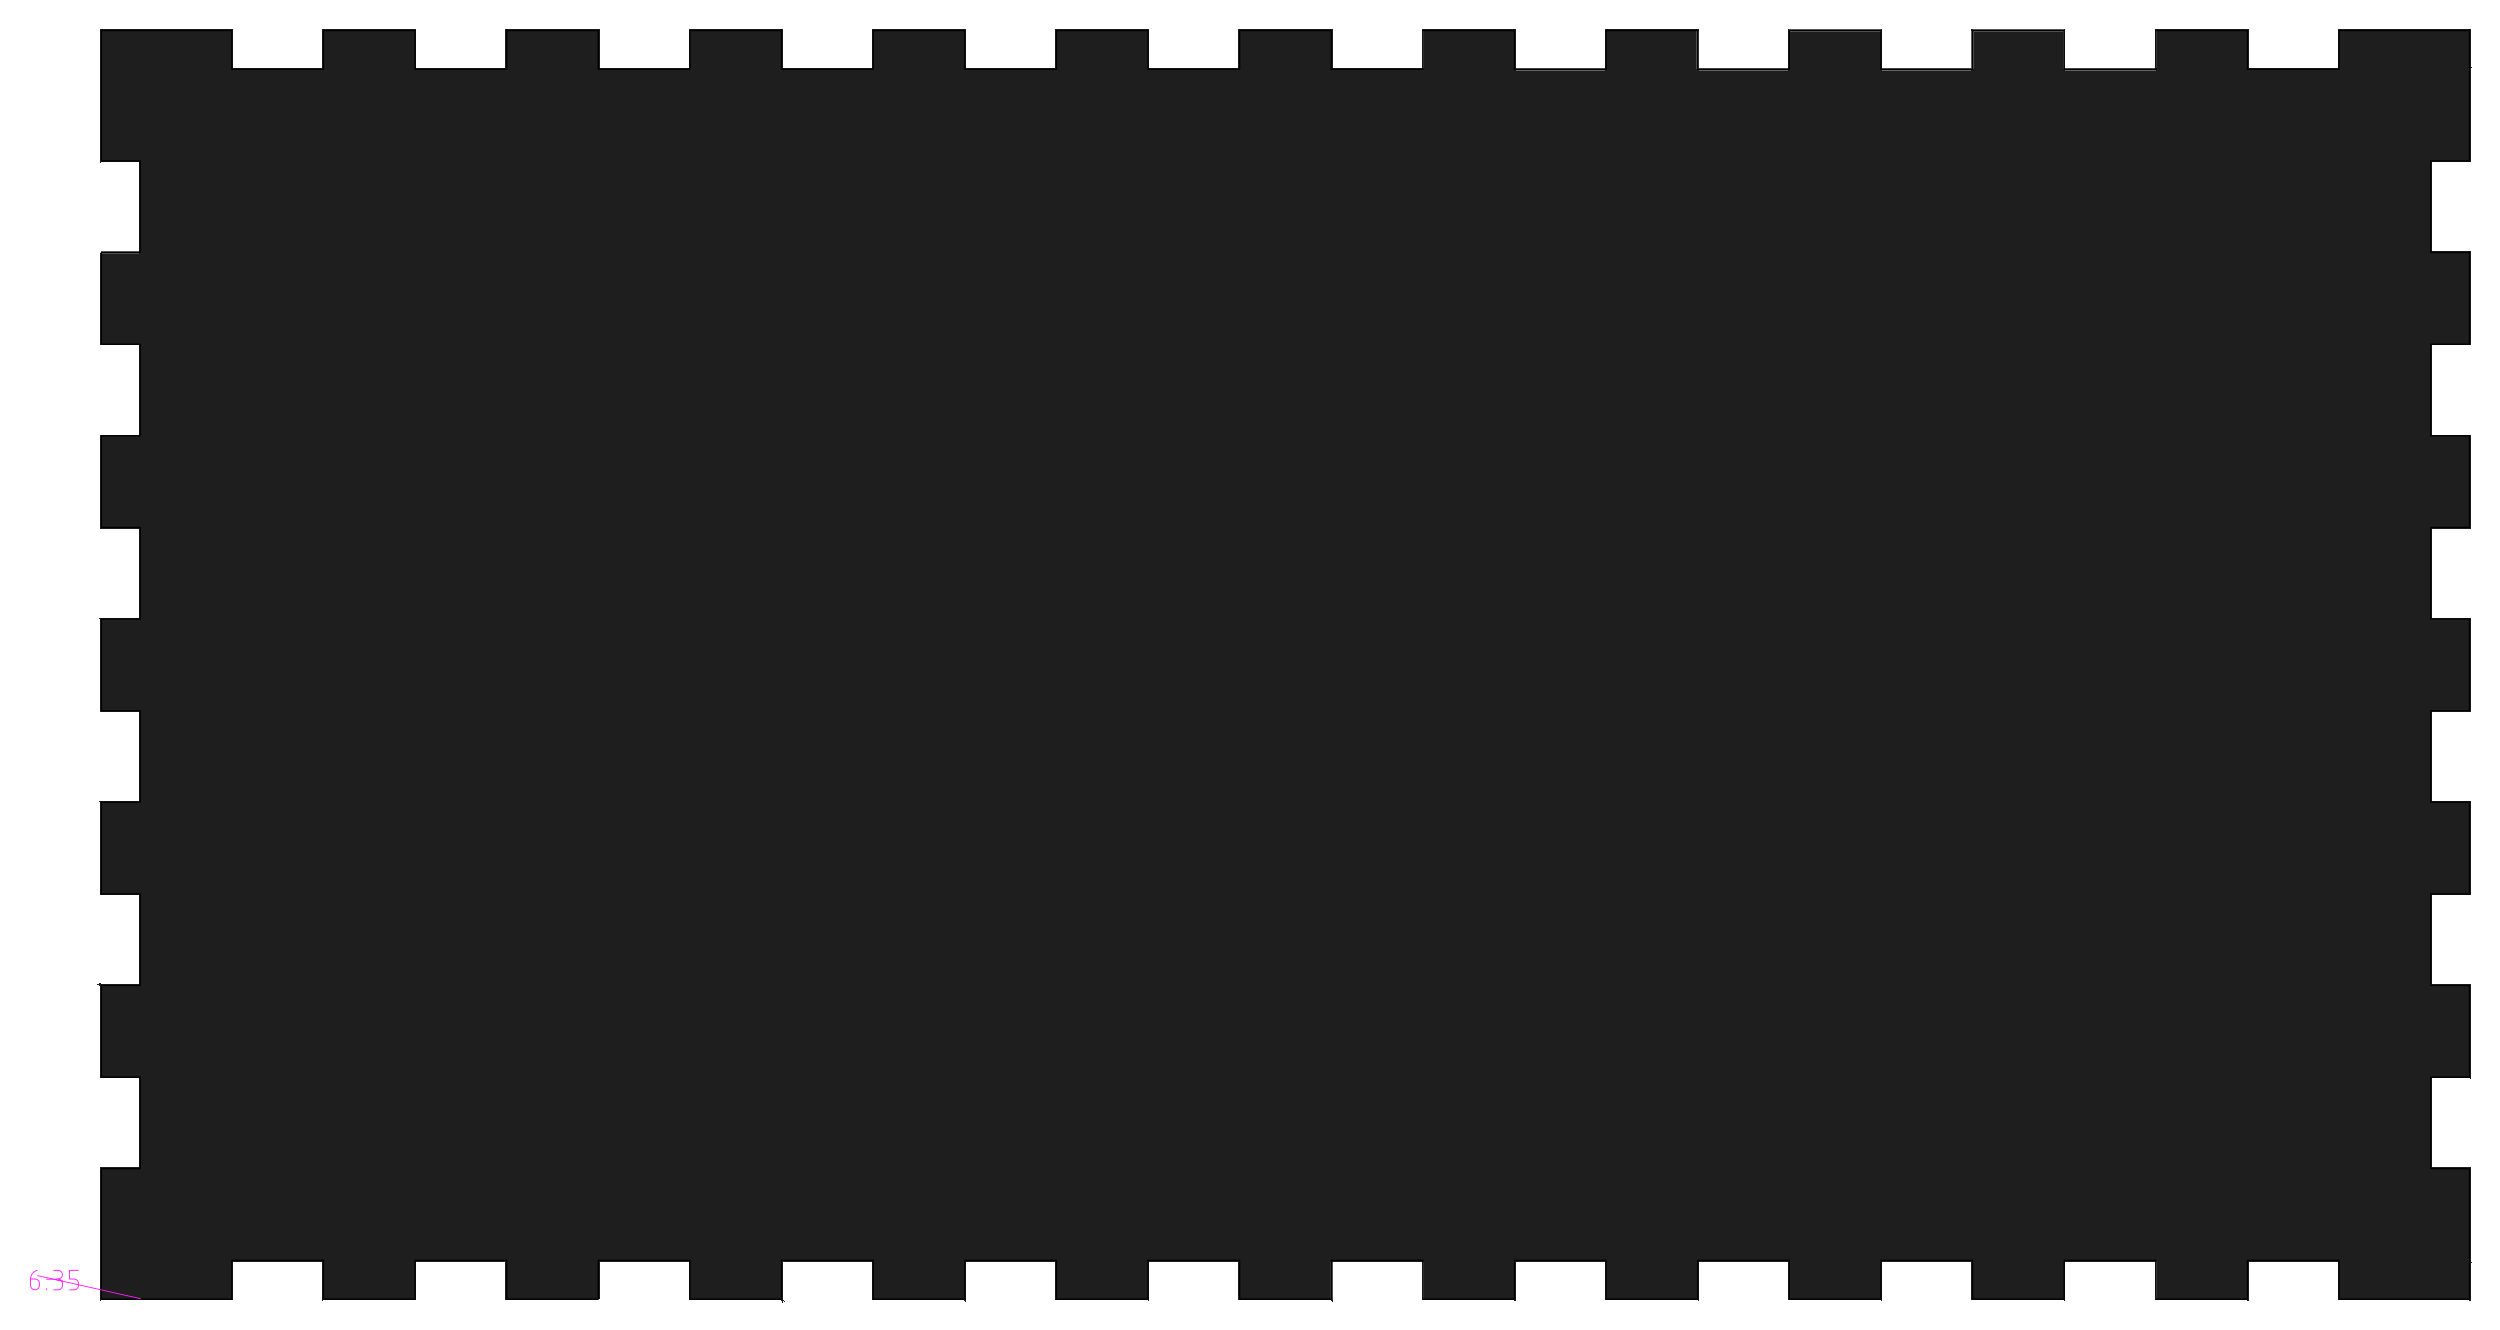 <!DOCTYPE svg PUBLIC "-//W3C//DTD SVG 1.0//EN" "http://www.w3.org/TR/2001/REC-SVG-20010904/DTD/svg10.dtd">
<svg xmlns="http://www.w3.org/2000/svg"  xmlns:xlink="http://www.w3.org/1999/xlink" width='409.307mm' height='217.700mm' viewBox="0 0 409.307 217.700">

<title>Exported SVG</title>

<style><![CDATA[
polygon {
shape-rendering:crispEdges;
stroke-width:0.409;
}
.s0 {
stroke:#000000;
stroke-width:0.218;
stroke-linecap:round;
stroke-linejoin:round;
fill:none;
}
.s1 {
stroke:#000000;
stroke-width:0.218;
stroke-linecap:round;
stroke-linejoin:round;
fill:none;
}
.s2 {
stroke:#19b219;
stroke-width:0.218;
stroke-linecap:round;
stroke-linejoin:round;
fill:none;
}
.s3 {
stroke:#7f4c00;
stroke-width:0.218;
stroke-linecap:round;
stroke-linejoin:round;
fill:none;
}
.s4 {
stroke:#00cc00;
stroke-width:0.218;
stroke-linecap:round;
stroke-linejoin:round;
fill:none;
}
.s5 {
stroke:#000000;
stroke-width:0.145;
stroke-linecap:round;
stroke-linejoin:round;
fill:none;
}
.s6 {
stroke:#ff19ff;
stroke-width:0.145;
stroke-linecap:round;
stroke-linejoin:round;
fill:none;
}
.s7 {
stroke:#ff0000;
stroke-width:0.218;
stroke-linecap:round;
stroke-linejoin:round;
fill:none;
}
.s8 {
stroke:#ffff00;
stroke-width:0.218;
stroke-linecap:round;
stroke-linejoin:round;
fill:none;
}
.s9 {
stroke:#001919;
stroke-width:0.145;
stroke-linecap:round;
stroke-linejoin:round;
fill:none;
}
.sa {
stroke:#006666;
stroke-width:0.145;
stroke-linecap:round;
stroke-linejoin:round;
fill:none;
}
.sb {
stroke:#00ffff;
stroke-width:0.435;
stroke-linecap:round;
stroke-linejoin:round;
fill:none;
}
.sc {
stroke:#ff0000;
stroke-width:1.161;
stroke-linecap:round;
stroke-linejoin:round;
fill:none;
}
.sd {
stroke:#191919;
stroke-width:0.145;
stroke-linecap:round;
stroke-linejoin:round;
fill:none;
}
.se {
stroke:#000000;
stroke-width:0.145;
stroke-linecap:round;
stroke-linejoin:round;
stroke-dasharray:2.177,2.177;
fill:none;
}
.sf {
stroke:#000000;
stroke-width:0.435;
stroke-linecap:round;
stroke-linejoin:round;
fill:none;
}
]]></style>
<polygon points='404.307,41.350 404.307,56.350 404.307,41.350' stroke='#505050' fill='#505050'/>
<polygon points='404.307,71.350 404.307,86.350 404.307,86.350' stroke='#505050' fill='#505050'/>
<polygon points='404.307,5.000 404.307,11.350 404.307,11.350' stroke='#505050' fill='#505050'/>
<polygon points='404.307,131.350 404.307,146.350 404.307,146.350' stroke='#505050' fill='#505050'/>
<polygon points='404.307,131.350 404.307,146.350 404.307,131.350' stroke='#505050' fill='#505050'/>
<polygon points='404.307,101.350 404.307,116.350 404.307,116.350' stroke='#505050' fill='#505050'/>
<polygon points='404.307,101.350 404.307,116.350 404.307,101.350' stroke='#505050' fill='#505050'/>
<polygon points='404.307,41.350 404.307,56.350 404.307,56.350' stroke='#505050' fill='#505050'/>
<polygon points='404.307,71.350 404.307,86.350 404.307,71.350' stroke='#505050' fill='#505050'/>
<polygon points='404.307,11.350 404.307,26.350 404.307,11.350' stroke='#505050' fill='#505050'/>
<polygon points='352.957,5.000 367.957,5.000 352.957,5.000' stroke='#646464' fill='#646464'/>
<polygon points='397.957,5.000 404.307,5.000 404.307,5.000' stroke='#646464' fill='#646464'/>
<polygon points='352.957,5.000 367.957,5.000 367.957,5.000' stroke='#646464' fill='#646464'/>
<polygon points='382.957,5.000 397.957,5.000 382.957,5.000' stroke='#646464' fill='#646464'/>
<polygon points='404.307,116.350 397.957,116.350 404.307,116.350' stroke='#1e1e1e' fill='#1e1e1e'/>
<polygon points='404.307,116.350 397.957,116.350 397.957,116.350' stroke='#1e1e1e' fill='#1e1e1e'/>
<polygon points='397.957,131.350 404.307,131.350 397.957,131.350' stroke='#646464' fill='#646464'/>
<polygon points='397.957,131.350 404.307,131.350 404.307,131.350' stroke='#646464' fill='#646464'/>
<polygon points='397.957,116.350 397.957,131.350 397.957,116.350' stroke='#505050' fill='#505050'/>
<polygon points='397.957,116.350 397.957,131.350 397.957,131.350' stroke='#505050' fill='#505050'/>
<polygon points='397.957,101.350 404.307,101.350 404.307,101.350' stroke='#646464' fill='#646464'/>
<polygon points='397.957,101.350 404.307,101.350 397.957,101.350' stroke='#646464' fill='#646464'/>
<polygon points='382.957,11.350 382.957,5.000 382.957,11.350' stroke='#646464' fill='#646464'/>
<polygon points='382.957,11.350 382.957,5.000 382.957,5.000' stroke='#646464' fill='#646464'/>
<polygon points='367.957,5.000 367.957,11.350 367.957,5.000' stroke='#505050' fill='#505050'/>
<polygon points='367.957,5.000 367.957,11.350 367.957,11.350' stroke='#505050' fill='#505050'/>
<polygon points='367.957,11.350 382.957,11.350 367.957,11.350' stroke='#646464' fill='#646464'/>
<polygon points='367.957,11.350 382.957,11.350 382.957,11.350' stroke='#646464' fill='#646464'/>
<polygon points='397.957,26.350 397.957,41.350 397.957,26.350' stroke='#505050' fill='#505050'/>
<polygon points='397.957,56.350 397.957,71.350 397.957,56.350' stroke='#505050' fill='#505050'/>
<polygon points='397.957,26.350 397.957,41.350 397.957,41.350' stroke='#505050' fill='#505050'/>
<polygon points='397.957,86.350 397.957,101.350 397.957,101.350' stroke='#505050' fill='#505050'/>
<polygon points='397.957,56.350 397.957,71.350 397.957,71.350' stroke='#505050' fill='#505050'/>
<polygon points='397.957,86.350 397.957,101.350 397.957,86.350' stroke='#505050' fill='#505050'/>
<polygon points='404.307,86.350 397.957,86.350 404.307,86.350' stroke='#1e1e1e' fill='#1e1e1e'/>
<polygon points='404.307,86.350 397.957,86.350 397.957,86.350' stroke='#1e1e1e' fill='#1e1e1e'/>
<polygon points='397.957,71.350 404.307,71.350 397.957,71.350' stroke='#646464' fill='#646464'/>
<polygon points='397.957,71.350 404.307,71.350 404.307,71.350' stroke='#646464' fill='#646464'/>
<polygon points='404.307,26.350 397.957,26.350 397.957,26.350' stroke='#1e1e1e' fill='#1e1e1e'/>
<polygon points='404.307,26.350 397.957,26.350 404.307,26.350' stroke='#1e1e1e' fill='#1e1e1e'/>
<polygon points='397.957,41.350 404.307,41.350 397.957,41.350' stroke='#646464' fill='#646464'/>
<polygon points='397.957,41.350 404.307,41.350 404.307,41.350' stroke='#646464' fill='#646464'/>
<polygon points='404.307,56.350 397.957,56.350 397.957,56.350' stroke='#1e1e1e' fill='#1e1e1e'/>
<polygon points='404.307,56.350 397.957,56.350 404.307,56.350' stroke='#1e1e1e' fill='#1e1e1e'/>
<polygon points='404.307,146.350 397.957,146.350 397.957,146.350' stroke='#1e1e1e' fill='#1e1e1e'/>
<polygon points='404.307,146.350 397.957,146.350 404.307,146.350' stroke='#1e1e1e' fill='#1e1e1e'/>
<polygon points='404.307,161.350 404.307,176.350 404.307,161.350' stroke='#505050' fill='#505050'/>
<polygon points='404.307,161.350 404.307,176.350 404.307,176.350' stroke='#505050' fill='#505050'/>
<polygon points='404.307,176.350 397.957,176.350 404.307,176.350' stroke='#1e1e1e' fill='#1e1e1e'/>
<polygon points='404.307,176.350 397.957,176.350 397.957,176.350' stroke='#1e1e1e' fill='#1e1e1e'/>
<polygon points='404.307,212.700 397.957,212.700 397.957,212.700' stroke='#1e1e1e' fill='#1e1e1e'/>
<polygon points='397.957,212.700 382.957,212.700 397.957,212.700' stroke='#1e1e1e' fill='#1e1e1e'/>
<polygon points='404.307,212.700 397.957,212.700 404.307,212.700' stroke='#1e1e1e' fill='#1e1e1e'/>
<polygon points='397.957,212.700 382.957,212.700 382.957,212.700' stroke='#1e1e1e' fill='#1e1e1e'/>
<polygon points='397.957,191.350 404.307,191.350 404.307,191.350' stroke='#646464' fill='#646464'/>
<polygon points='397.957,191.350 404.307,191.350 397.957,191.350' stroke='#646464' fill='#646464'/>
<polygon points='397.957,176.350 397.957,191.350 397.957,176.350' stroke='#505050' fill='#505050'/>
<polygon points='397.957,176.350 397.957,191.350 397.957,191.350' stroke='#505050' fill='#505050'/>
<polygon points='397.957,161.350 404.307,161.350 397.957,161.350' stroke='#646464' fill='#646464'/>
<polygon points='397.957,161.350 404.307,161.350 404.307,161.350' stroke='#646464' fill='#646464'/>
<polygon points='397.957,146.350 397.957,161.350 397.957,146.350' stroke='#505050' fill='#505050'/>
<polygon points='397.957,146.350 397.957,161.350 397.957,161.350' stroke='#505050' fill='#505050'/>
<polygon points='382.957,212.700 382.957,206.350 382.957,212.700' stroke='#646464' fill='#646464'/>
<polygon points='382.957,212.700 382.957,206.350 382.957,206.350' stroke='#646464' fill='#646464'/>
<polygon points='367.957,212.700 352.957,212.700 367.957,212.700' stroke='#1e1e1e' fill='#1e1e1e'/>
<polygon points='367.957,212.700 352.957,212.700 352.957,212.700' stroke='#1e1e1e' fill='#1e1e1e'/>
<polygon points='367.957,206.350 367.957,212.700 367.957,212.700' stroke='#505050' fill='#505050'/>
<polygon points='367.957,206.350 367.957,212.700 367.957,206.350' stroke='#505050' fill='#505050'/>
<polygon points='382.957,206.350 367.957,206.350 382.957,206.350' stroke='#1e1e1e' fill='#1e1e1e'/>
<polygon points='382.957,206.350 367.957,206.350 367.957,206.350' stroke='#1e1e1e' fill='#1e1e1e'/>
<polygon points='404.307,26.350 404.307,11.350 397.957,26.350' stroke='#1e1e1e' fill='#1e1e1e'/>
<polygon points='352.957,120.730 397.957,116.350 352.957,107.500' stroke='#1e1e1e' fill='#1e1e1e'/>
<polygon points='352.957,120.730 397.957,131.350 397.957,116.350' stroke='#1e1e1e' fill='#1e1e1e'/>
<polygon points='352.957,28.150 404.307,11.350 352.957,15.390' stroke='#1e1e1e' fill='#1e1e1e'/>
<polygon points='352.957,28.150 397.957,26.350 404.307,11.350' stroke='#1e1e1e' fill='#1e1e1e'/>
<polygon points='352.957,5.000 352.957,11.350 367.957,5.000' stroke='#1e1e1e' fill='#1e1e1e'/>
<polygon points='352.957,205.385 367.957,206.350 352.957,199.306' stroke='#1e1e1e' fill='#1e1e1e'/>
<polygon points='352.957,205.385 367.957,212.700 367.957,206.350' stroke='#1e1e1e' fill='#1e1e1e'/>
<polygon points='352.957,147.190 397.957,146.350 352.957,133.960' stroke='#1e1e1e' fill='#1e1e1e'/>
<polygon points='352.957,147.190 397.957,161.350 397.957,146.350' stroke='#1e1e1e' fill='#1e1e1e'/>
<polygon points='404.307,5.000 382.957,11.350 404.307,11.350' stroke='#1e1e1e' fill='#1e1e1e'/>
<polygon points='382.957,212.700 397.957,212.700 382.957,206.350' stroke='#1e1e1e' fill='#1e1e1e'/>
<polygon points='352.957,184.496 397.957,191.350 352.957,173.650' stroke='#1e1e1e' fill='#1e1e1e'/>
<polygon points='352.957,184.496 404.307,206.350 397.957,191.350' stroke='#1e1e1e' fill='#1e1e1e'/>
<polygon points='352.957,54.330 397.957,41.350 352.957,41.350' stroke='#1e1e1e' fill='#1e1e1e'/>
<polygon points='352.957,54.330 404.307,56.350 397.957,41.350' stroke='#1e1e1e' fill='#1e1e1e'/>
<polygon points='352.957,192.480 404.307,212.700 352.957,190.005' stroke='#1e1e1e' fill='#1e1e1e'/>
<polygon points='352.957,192.480 397.957,212.700 404.307,212.700' stroke='#1e1e1e' fill='#1e1e1e'/>
<polygon points='382.957,5.000 382.957,11.350 397.957,5.000' stroke='#1e1e1e' fill='#1e1e1e'/>
<polygon points='352.957,80.390 397.957,71.350 352.957,67.810' stroke='#1e1e1e' fill='#1e1e1e'/>
<polygon points='352.957,80.390 404.307,86.350 397.957,71.350' stroke='#1e1e1e' fill='#1e1e1e'/>
<polygon points='352.957,67.810 397.957,56.350 352.957,54.580' stroke='#1e1e1e' fill='#1e1e1e'/>
<polygon points='352.957,67.810 397.957,71.350 397.957,56.350' stroke='#1e1e1e' fill='#1e1e1e'/>
<polygon points='352.957,190.005 404.307,206.350 352.957,184.496' stroke='#1e1e1e' fill='#1e1e1e'/>
<polygon points='352.957,190.005 404.307,212.700 404.307,206.350' stroke='#1e1e1e' fill='#1e1e1e'/>
<polygon points='352.957,133.960 404.307,146.350 352.957,132.443' stroke='#1e1e1e' fill='#1e1e1e'/>
<polygon points='352.957,133.960 397.957,146.350 404.307,146.350' stroke='#1e1e1e' fill='#1e1e1e'/>
<polygon points='352.957,173.650 397.957,176.350 352.957,160.420' stroke='#1e1e1e' fill='#1e1e1e'/>
<polygon points='352.957,173.650 397.957,191.350 397.957,176.350' stroke='#1e1e1e' fill='#1e1e1e'/>
<polygon points='352.957,132.443 397.957,131.350 352.957,120.730' stroke='#1e1e1e' fill='#1e1e1e'/>
<polygon points='352.957,132.443 404.307,146.350 397.957,131.350' stroke='#1e1e1e' fill='#1e1e1e'/>
<polygon points='352.957,158.470 397.957,161.350 352.957,147.190' stroke='#1e1e1e' fill='#1e1e1e'/>
<polygon points='352.957,158.470 404.307,176.350 397.957,161.350' stroke='#1e1e1e' fill='#1e1e1e'/>
<polygon points='352.957,15.390 382.957,11.350 352.957,13.850' stroke='#1e1e1e' fill='#1e1e1e'/>
<polygon points='352.957,15.390 404.307,11.350 382.957,11.350' stroke='#1e1e1e' fill='#1e1e1e'/>
<polygon points='397.957,5.000 382.957,11.350 404.307,5.000' stroke='#1e1e1e' fill='#1e1e1e'/>
<polygon points='352.957,192.838 397.957,212.700 352.957,192.480' stroke='#1e1e1e' fill='#1e1e1e'/>
<polygon points='352.957,192.838 382.957,206.350 397.957,212.700' stroke='#1e1e1e' fill='#1e1e1e'/>
<polygon points='404.307,191.350 397.957,191.350 404.307,206.350' stroke='#1e1e1e' fill='#1e1e1e'/>
<polygon points='352.957,160.420 404.307,176.350 352.957,158.470' stroke='#1e1e1e' fill='#1e1e1e'/>
<polygon points='352.957,160.420 397.957,176.350 404.307,176.350' stroke='#1e1e1e' fill='#1e1e1e'/>
<polygon points='404.307,101.350 397.957,101.350 404.307,116.350' stroke='#1e1e1e' fill='#1e1e1e'/>
<polygon points='404.307,131.350 397.957,131.350 404.307,146.350' stroke='#1e1e1e' fill='#1e1e1e'/>
<polygon points='404.307,161.350 397.957,161.350 404.307,176.350' stroke='#1e1e1e' fill='#1e1e1e'/>
<polygon points='352.957,54.580 404.307,56.350 352.957,54.363' stroke='#1e1e1e' fill='#1e1e1e'/>
<polygon points='352.957,54.580 397.957,56.350 404.307,56.350' stroke='#1e1e1e' fill='#1e1e1e'/>
<polygon points='352.957,199.306 382.957,206.350 352.957,192.838' stroke='#1e1e1e' fill='#1e1e1e'/>
<polygon points='352.957,199.306 367.957,206.350 382.957,206.350' stroke='#1e1e1e' fill='#1e1e1e'/>
<polygon points='352.957,107.500 404.307,116.350 352.957,106.416' stroke='#1e1e1e' fill='#1e1e1e'/>
<polygon points='352.957,107.500 397.957,116.350 404.307,116.350' stroke='#1e1e1e' fill='#1e1e1e'/>
<polygon points='367.957,11.350 352.957,11.350 352.957,12.654' stroke='#1e1e1e' fill='#1e1e1e'/>
<polygon points='352.957,94.270 397.957,86.350 352.957,81.040' stroke='#1e1e1e' fill='#1e1e1e'/>
<polygon points='352.957,94.270 397.957,101.350 397.957,86.350' stroke='#1e1e1e' fill='#1e1e1e'/>
<polygon points='352.957,206.350 367.957,212.700 352.957,205.385' stroke='#1e1e1e' fill='#1e1e1e'/>
<polygon points='352.957,81.040 404.307,86.350 352.957,80.390' stroke='#1e1e1e' fill='#1e1e1e'/>
<polygon points='352.957,81.040 397.957,86.350 404.307,86.350' stroke='#1e1e1e' fill='#1e1e1e'/>
<polygon points='367.957,5.000 352.957,11.350 367.957,11.350' stroke='#1e1e1e' fill='#1e1e1e'/>
<polygon points='404.307,56.350 352.957,54.330 352.957,54.363' stroke='#1e1e1e' fill='#1e1e1e'/>
<polygon points='352.957,41.350 397.957,26.350 352.957,28.150' stroke='#1e1e1e' fill='#1e1e1e'/>
<polygon points='352.957,41.350 397.957,41.350 397.957,26.350' stroke='#1e1e1e' fill='#1e1e1e'/>
<polygon points='404.307,41.350 397.957,41.350 404.307,56.350' stroke='#1e1e1e' fill='#1e1e1e'/>
<polygon points='404.307,71.350 397.957,71.350 404.307,86.350' stroke='#1e1e1e' fill='#1e1e1e'/>
<polygon points='352.957,106.416 397.957,101.350 352.957,94.270' stroke='#1e1e1e' fill='#1e1e1e'/>
<polygon points='352.957,106.416 404.307,116.350 397.957,101.350' stroke='#1e1e1e' fill='#1e1e1e'/>
<polygon points='352.957,212.700 367.957,212.700 352.957,206.350' stroke='#1e1e1e' fill='#1e1e1e'/>
<polygon points='352.957,13.850 367.957,11.350 352.957,12.654' stroke='#1e1e1e' fill='#1e1e1e'/>
<polygon points='352.957,13.850 382.957,11.350 367.957,11.350' stroke='#1e1e1e' fill='#1e1e1e'/>
<polygon points='352.957,11.350 352.957,5.000 352.957,5.000' stroke='#646464' fill='#646464'/>
<polygon points='352.957,11.350 352.957,5.000 352.957,11.350' stroke='#646464' fill='#646464'/>
<polygon points='352.957,212.700 352.957,206.350 352.957,206.350' stroke='#646464' fill='#646464'/>
<polygon points='352.957,212.700 352.957,206.350 352.957,212.700' stroke='#646464' fill='#646464'/>
<polygon points='337.957,212.700 322.957,212.700 322.957,212.700' stroke='#1e1e1e' fill='#1e1e1e'/>
<polygon points='337.957,212.700 322.957,212.700 337.957,212.700' stroke='#1e1e1e' fill='#1e1e1e'/>
<polygon points='337.957,206.350 337.957,212.700 337.957,206.350' stroke='#505050' fill='#505050'/>
<polygon points='337.957,206.350 337.957,212.700 337.957,212.700' stroke='#505050' fill='#505050'/>
<polygon points='352.957,206.350 337.957,206.350 337.957,206.350' stroke='#1e1e1e' fill='#1e1e1e'/>
<polygon points='352.957,206.350 337.957,206.350 352.957,206.350' stroke='#1e1e1e' fill='#1e1e1e'/>
<polygon points='322.957,212.700 322.957,206.350 322.957,206.350' stroke='#646464' fill='#646464'/>
<polygon points='322.957,212.700 322.957,206.350 322.957,212.700' stroke='#646464' fill='#646464'/>
<polygon points='322.957,206.350 307.957,206.350 322.957,206.350' stroke='#1e1e1e' fill='#1e1e1e'/>
<polygon points='322.957,206.350 307.957,206.350 307.957,206.350' stroke='#1e1e1e' fill='#1e1e1e'/>
<polygon points='307.957,206.350 307.957,212.700 307.957,212.700' stroke='#505050' fill='#505050'/>
<polygon points='307.957,206.350 307.957,212.700 307.957,206.350' stroke='#505050' fill='#505050'/>
<polygon points='292.957,212.700 292.957,206.350 292.957,206.350' stroke='#646464' fill='#646464'/>
<polygon points='292.957,212.700 292.957,206.350 292.957,212.700' stroke='#646464' fill='#646464'/>
<polygon points='262.957,206.350 247.957,206.350 262.957,206.350' stroke='#1e1e1e' fill='#1e1e1e'/>
<polygon points='262.957,206.350 247.957,206.350 247.957,206.350' stroke='#1e1e1e' fill='#1e1e1e'/>
<polygon points='262.957,212.700 262.957,206.350 262.957,212.700' stroke='#646464' fill='#646464'/>
<polygon points='262.957,212.700 262.957,206.350 262.957,206.350' stroke='#646464' fill='#646464'/>
<polygon points='247.957,206.350 247.957,212.700 247.957,212.700' stroke='#505050' fill='#505050'/>
<polygon points='247.957,206.350 247.957,212.700 247.957,206.350' stroke='#505050' fill='#505050'/>
<polygon points='277.957,206.350 277.957,212.700 277.957,206.350' stroke='#505050' fill='#505050'/>
<polygon points='277.957,206.350 277.957,212.700 277.957,212.700' stroke='#505050' fill='#505050'/>
<polygon points='292.957,206.350 277.957,206.350 292.957,206.350' stroke='#1e1e1e' fill='#1e1e1e'/>
<polygon points='292.957,206.350 277.957,206.350 277.957,206.350' stroke='#1e1e1e' fill='#1e1e1e'/>
<polygon points='247.957,212.700 232.957,212.700 232.957,212.700' stroke='#1e1e1e' fill='#1e1e1e'/>
<polygon points='277.957,212.700 262.957,212.700 262.957,212.700' stroke='#1e1e1e' fill='#1e1e1e'/>
<polygon points='247.957,212.700 232.957,212.700 247.957,212.700' stroke='#1e1e1e' fill='#1e1e1e'/>
<polygon points='277.957,212.700 262.957,212.700 277.957,212.700' stroke='#1e1e1e' fill='#1e1e1e'/>
<polygon points='307.957,212.700 292.957,212.700 307.957,212.700' stroke='#1e1e1e' fill='#1e1e1e'/>
<polygon points='307.957,212.700 292.957,212.700 292.957,212.700' stroke='#1e1e1e' fill='#1e1e1e'/>
<polygon points='232.957,23.850 352.957,13.850 352.957,12.654' stroke='#1e1e1e' fill='#1e1e1e'/>
<polygon points='232.957,22.259 337.957,11.350 232.957,21.350' stroke='#1e1e1e' fill='#1e1e1e'/>
<polygon points='232.957,22.259 352.957,11.350 337.957,11.350' stroke='#1e1e1e' fill='#1e1e1e'/>
<polygon points='232.957,20.350 307.957,11.350 232.957,19.245' stroke='#1e1e1e' fill='#1e1e1e'/>
<polygon points='232.957,20.350 322.957,11.350 307.957,11.350' stroke='#1e1e1e' fill='#1e1e1e'/>
<polygon points='232.957,206.350 247.957,212.700 232.957,201.590' stroke='#1e1e1e' fill='#1e1e1e'/>
<polygon points='232.957,92.409 352.957,107.500 232.957,83.899' stroke='#1e1e1e' fill='#1e1e1e'/>
<polygon points='232.957,92.409 352.957,120.730 352.957,107.500' stroke='#1e1e1e' fill='#1e1e1e'/>
<polygon points='232.957,32.950 352.957,15.390 232.957,24.830' stroke='#1e1e1e' fill='#1e1e1e'/>
<polygon points='232.957,32.950 352.957,28.150 352.957,15.390' stroke='#1e1e1e' fill='#1e1e1e'/>
<polygon points='292.957,212.700 307.957,212.700 292.957,206.350' stroke='#1e1e1e' fill='#1e1e1e'/>
<polygon points='232.957,146.862 352.957,199.306 232.957,142.952' stroke='#1e1e1e' fill='#1e1e1e'/>
<polygon points='232.957,146.862 352.957,205.385 352.957,199.306' stroke='#1e1e1e' fill='#1e1e1e'/>
<polygon points='232.957,109.429 352.957,133.960 232.957,100.919' stroke='#1e1e1e' fill='#1e1e1e'/>
<polygon points='232.957,109.429 352.957,147.190 352.957,133.960' stroke='#1e1e1e' fill='#1e1e1e'/>
<polygon points='322.957,212.700 337.957,212.700 322.957,206.350' stroke='#1e1e1e' fill='#1e1e1e'/>
<polygon points='232.957,133.426 352.957,173.650 232.957,126.449' stroke='#1e1e1e' fill='#1e1e1e'/>
<polygon points='232.957,133.426 352.957,184.496 352.957,173.650' stroke='#1e1e1e' fill='#1e1e1e'/>
<polygon points='232.957,19.245 292.957,11.350 232.957,18.017' stroke='#1e1e1e' fill='#1e1e1e'/>
<polygon points='232.957,19.245 307.957,11.350 292.957,11.350' stroke='#1e1e1e' fill='#1e1e1e'/>
<polygon points='232.957,163.875 322.957,206.350 232.957,157.876' stroke='#1e1e1e' fill='#1e1e1e'/>
<polygon points='232.957,163.875 307.957,206.350 322.957,206.350' stroke='#1e1e1e' fill='#1e1e1e'/>
<polygon points='232.957,49.610 352.957,41.350 232.957,41.350' stroke='#1e1e1e' fill='#1e1e1e'/>
<polygon points='232.957,49.610 352.957,54.330 352.957,41.350' stroke='#1e1e1e' fill='#1e1e1e'/>
<polygon points='232.957,195.652 262.957,206.350 232.957,186.257' stroke='#1e1e1e' fill='#1e1e1e'/>
<polygon points='232.957,195.652 247.957,206.350 262.957,206.350' stroke='#1e1e1e' fill='#1e1e1e'/>
<polygon points='232.957,177.940 292.957,206.350 232.957,170.526' stroke='#1e1e1e' fill='#1e1e1e'/>
<polygon points='232.957,177.940 277.957,206.350 292.957,206.350' stroke='#1e1e1e' fill='#1e1e1e'/>
<polygon points='232.957,138.561 352.957,190.005 232.957,136.969' stroke='#1e1e1e' fill='#1e1e1e'/>
<polygon points='232.957,138.561 352.957,192.480 352.957,190.005' stroke='#1e1e1e' fill='#1e1e1e'/>
<polygon points='232.957,156.712 337.957,206.350 232.957,152.437' stroke='#1e1e1e' fill='#1e1e1e'/>
<polygon points='232.957,156.712 337.957,212.700 337.957,206.350' stroke='#1e1e1e' fill='#1e1e1e'/>
<polygon points='232.957,157.876 337.957,212.700 232.957,156.712' stroke='#1e1e1e' fill='#1e1e1e'/>
<polygon points='232.957,157.876 322.957,206.350 337.957,212.700' stroke='#1e1e1e' fill='#1e1e1e'/>
<polygon points='232.957,201.590 247.957,206.350 232.957,195.652' stroke='#1e1e1e' fill='#1e1e1e'/>
<polygon points='232.957,201.590 247.957,212.700 247.957,206.350' stroke='#1e1e1e' fill='#1e1e1e'/>
<polygon points='232.957,16.644 262.957,11.350 232.957,15.100' stroke='#1e1e1e' fill='#1e1e1e'/>
<polygon points='232.957,16.644 277.957,11.350 262.957,11.350' stroke='#1e1e1e' fill='#1e1e1e'/>
<polygon points='232.957,66.462 352.957,67.810 232.957,58.370' stroke='#1e1e1e' fill='#1e1e1e'/>
<polygon points='232.957,66.462 352.957,80.390 352.957,67.810' stroke='#1e1e1e' fill='#1e1e1e'/>
<polygon points='232.957,58.370 352.957,54.580 232.957,49.860' stroke='#1e1e1e' fill='#1e1e1e'/>
<polygon points='232.957,58.370 352.957,67.810 352.957,54.580' stroke='#1e1e1e' fill='#1e1e1e'/>
<polygon points='232.957,136.969 352.957,184.496 232.957,133.426' stroke='#1e1e1e' fill='#1e1e1e'/>
<polygon points='232.957,136.969 352.957,190.005 352.957,184.496' stroke='#1e1e1e' fill='#1e1e1e'/>
<polygon points='232.957,100.919 352.957,132.443 232.957,99.944' stroke='#1e1e1e' fill='#1e1e1e'/>
<polygon points='232.957,100.919 352.957,133.960 352.957,132.443' stroke='#1e1e1e' fill='#1e1e1e'/>
<polygon points='232.957,126.449 352.957,160.420 232.957,117.939' stroke='#1e1e1e' fill='#1e1e1e'/>
<polygon points='232.957,126.449 352.957,173.650 352.957,160.420' stroke='#1e1e1e' fill='#1e1e1e'/>
<polygon points='232.957,99.944 352.957,120.730 232.957,92.409' stroke='#1e1e1e' fill='#1e1e1e'/>
<polygon points='232.957,99.944 352.957,132.443 352.957,120.730' stroke='#1e1e1e' fill='#1e1e1e'/>
<polygon points='232.957,15.100 247.957,11.350 232.957,13.350' stroke='#1e1e1e' fill='#1e1e1e'/>
<polygon points='232.957,15.100 262.957,11.350 247.957,11.350' stroke='#1e1e1e' fill='#1e1e1e'/>
<polygon points='232.957,116.685 352.957,147.190 232.957,109.429' stroke='#1e1e1e' fill='#1e1e1e'/>
<polygon points='232.957,116.685 352.957,158.470 352.957,147.190' stroke='#1e1e1e' fill='#1e1e1e'/>
<polygon points='232.957,24.830 352.957,13.850 232.957,23.850' stroke='#1e1e1e' fill='#1e1e1e'/>
<polygon points='232.957,24.830 352.957,15.390 352.957,13.850' stroke='#1e1e1e' fill='#1e1e1e'/>
<polygon points='232.957,138.792 352.957,192.480 232.957,138.561' stroke='#1e1e1e' fill='#1e1e1e'/>
<polygon points='232.957,138.792 352.957,192.838 352.957,192.480' stroke='#1e1e1e' fill='#1e1e1e'/>
<polygon points='232.957,183.196 277.957,206.350 232.957,177.940' stroke='#1e1e1e' fill='#1e1e1e'/>
<polygon points='232.957,183.196 277.957,212.700 277.957,206.350' stroke='#1e1e1e' fill='#1e1e1e'/>
<polygon points='232.957,18.017 277.957,11.350 232.957,16.644' stroke='#1e1e1e' fill='#1e1e1e'/>
<polygon points='232.957,18.017 292.957,11.350 277.957,11.350' stroke='#1e1e1e' fill='#1e1e1e'/>
<polygon points='232.957,117.939 352.957,158.470 232.957,116.685' stroke='#1e1e1e' fill='#1e1e1e'/>
<polygon points='232.957,117.939 352.957,160.420 352.957,158.470' stroke='#1e1e1e' fill='#1e1e1e'/>
<polygon points='262.957,212.700 277.957,212.700 262.957,206.350' stroke='#1e1e1e' fill='#1e1e1e'/>
<polygon points='232.957,49.860 352.957,54.363 232.957,49.721' stroke='#1e1e1e' fill='#1e1e1e'/>
<polygon points='232.957,49.860 352.957,54.580 352.957,54.363' stroke='#1e1e1e' fill='#1e1e1e'/>
<polygon points='232.957,142.952 352.957,192.838 232.957,138.792' stroke='#1e1e1e' fill='#1e1e1e'/>
<polygon points='232.957,142.952 352.957,199.306 352.957,192.838' stroke='#1e1e1e' fill='#1e1e1e'/>
<polygon points='232.957,83.899 352.957,106.416 232.957,83.203' stroke='#1e1e1e' fill='#1e1e1e'/>
<polygon points='232.957,83.899 352.957,107.500 352.957,106.416' stroke='#1e1e1e' fill='#1e1e1e'/>
<polygon points='232.957,23.089 352.957,11.350 232.957,22.259' stroke='#1e1e1e' fill='#1e1e1e'/>
<polygon points='232.957,23.089 352.957,12.654 352.957,11.350' stroke='#1e1e1e' fill='#1e1e1e'/>
<polygon points='232.957,168.591 307.957,206.350 232.957,163.875' stroke='#1e1e1e' fill='#1e1e1e'/>
<polygon points='232.957,168.591 307.957,212.700 307.957,206.350' stroke='#1e1e1e' fill='#1e1e1e'/>
<polygon points='232.957,75.390 352.957,81.040 232.957,66.880' stroke='#1e1e1e' fill='#1e1e1e'/>
<polygon points='232.957,75.390 352.957,94.270 352.957,81.040' stroke='#1e1e1e' fill='#1e1e1e'/>
<polygon points='232.957,147.483 352.957,205.385 232.957,146.862' stroke='#1e1e1e' fill='#1e1e1e'/>
<polygon points='232.957,147.483 352.957,206.350 352.957,205.385' stroke='#1e1e1e' fill='#1e1e1e'/>
<polygon points='232.957,152.437 352.957,206.350 232.957,147.483' stroke='#1e1e1e' fill='#1e1e1e'/>
<polygon points='232.957,152.437 337.957,206.350 352.957,206.350' stroke='#1e1e1e' fill='#1e1e1e'/>
<polygon points='232.957,66.880 352.957,80.390 232.957,66.462' stroke='#1e1e1e' fill='#1e1e1e'/>
<polygon points='232.957,66.880 352.957,81.040 352.957,80.390' stroke='#1e1e1e' fill='#1e1e1e'/>
<polygon points='232.957,186.257 277.957,212.700 232.957,183.196' stroke='#1e1e1e' fill='#1e1e1e'/>
<polygon points='232.957,186.257 262.957,206.350 277.957,212.700' stroke='#1e1e1e' fill='#1e1e1e'/>
<polygon points='232.957,170.526 307.957,212.700 232.957,168.591' stroke='#1e1e1e' fill='#1e1e1e'/>
<polygon points='232.957,170.526 292.957,206.350 307.957,212.700' stroke='#1e1e1e' fill='#1e1e1e'/>
<polygon points='352.957,54.330 232.957,49.721 352.957,54.363' stroke='#1e1e1e' fill='#1e1e1e'/>
<polygon points='352.957,54.330 232.957,49.610 232.957,49.721' stroke='#1e1e1e' fill='#1e1e1e'/>
<polygon points='232.957,41.350 352.957,28.150 232.957,32.950' stroke='#1e1e1e' fill='#1e1e1e'/>
<polygon points='232.957,41.350 352.957,41.350 352.957,28.150' stroke='#1e1e1e' fill='#1e1e1e'/>
<polygon points='247.957,11.350 232.957,11.350 232.957,13.350' stroke='#1e1e1e' fill='#1e1e1e'/>
<polygon points='232.957,83.203 352.957,94.270 232.957,75.390' stroke='#1e1e1e' fill='#1e1e1e'/>
<polygon points='232.957,83.203 352.957,106.416 352.957,94.270' stroke='#1e1e1e' fill='#1e1e1e'/>
<polygon points='232.957,21.350 322.957,11.350 232.957,20.350' stroke='#1e1e1e' fill='#1e1e1e'/>
<polygon points='232.957,21.350 337.957,11.350 322.957,11.350' stroke='#1e1e1e' fill='#1e1e1e'/>
<polygon points='232.957,212.700 247.957,212.700 232.957,206.350' stroke='#1e1e1e' fill='#1e1e1e'/>
<polygon points='232.957,23.850 352.957,12.654 232.957,23.089' stroke='#1e1e1e' fill='#1e1e1e'/>
<polygon points='307.957,11.350 322.957,11.350 307.957,11.350' stroke='#646464' fill='#646464'/>
<polygon points='247.957,11.350 262.957,11.350 262.957,11.350' stroke='#646464' fill='#646464'/>
<polygon points='307.957,11.350 322.957,11.350 322.957,11.350' stroke='#646464' fill='#646464'/>
<polygon points='337.957,11.350 352.957,11.350 352.957,11.350' stroke='#646464' fill='#646464'/>
<polygon points='277.957,11.350 292.957,11.350 292.957,11.350' stroke='#646464' fill='#646464'/>
<polygon points='247.957,11.350 262.957,11.350 247.957,11.350' stroke='#646464' fill='#646464'/>
<polygon points='277.957,11.350 292.957,11.350 277.957,11.350' stroke='#646464' fill='#646464'/>
<polygon points='337.957,11.350 352.957,11.350 337.957,11.350' stroke='#646464' fill='#646464'/>
<polygon points='262.957,11.350 262.957,5.000 262.957,11.350' stroke='#646464' fill='#646464'/>
<polygon points='262.957,11.350 262.957,5.000 262.957,5.000' stroke='#646464' fill='#646464'/>
<polygon points='247.957,5.000 247.957,11.350 247.957,11.350' stroke='#505050' fill='#505050'/>
<polygon points='247.957,5.000 247.957,11.350 247.957,5.000' stroke='#505050' fill='#505050'/>
<polygon points='262.957,5.000 277.957,5.000 277.957,5.000' stroke='#646464' fill='#646464'/>
<polygon points='232.957,5.000 247.957,5.000 232.957,5.000' stroke='#646464' fill='#646464'/>
<polygon points='262.957,5.000 277.957,5.000 262.957,5.000' stroke='#646464' fill='#646464'/>
<polygon points='232.957,5.000 247.957,5.000 247.957,5.000' stroke='#646464' fill='#646464'/>
<polygon points='277.957,5.000 262.957,11.350 277.957,11.350' stroke='#1e1e1e' fill='#1e1e1e'/>
<polygon points='247.957,5.000 232.957,11.350 247.957,11.350' stroke='#1e1e1e' fill='#1e1e1e'/>
<polygon points='262.957,5.000 262.957,11.350 277.957,5.000' stroke='#1e1e1e' fill='#1e1e1e'/>
<polygon points='232.957,5.000 232.957,11.350 247.957,5.000' stroke='#1e1e1e' fill='#1e1e1e'/>
<polygon points='277.957,5.000 277.957,11.350 277.957,11.350' stroke='#505050' fill='#505050'/>
<polygon points='277.957,5.000 277.957,11.350 277.957,5.000' stroke='#505050' fill='#505050'/>
<polygon points='322.957,5.000 322.957,11.350 337.957,5.000' stroke='#1e1e1e' fill='#1e1e1e'/>
<polygon points='337.957,5.000 322.957,11.350 337.957,11.350' stroke='#1e1e1e' fill='#1e1e1e'/>
<polygon points='337.957,5.000 337.957,11.350 337.957,11.350' stroke='#505050' fill='#505050'/>
<polygon points='337.957,5.000 337.957,11.350 337.957,5.000' stroke='#505050' fill='#505050'/>
<polygon points='322.957,5.000 337.957,5.000 337.957,5.000' stroke='#646464' fill='#646464'/>
<polygon points='322.957,5.000 337.957,5.000 322.957,5.000' stroke='#646464' fill='#646464'/>
<polygon points='322.957,11.350 322.957,5.000 322.957,5.000' stroke='#646464' fill='#646464'/>
<polygon points='322.957,11.350 322.957,5.000 322.957,11.350' stroke='#646464' fill='#646464'/>
<polygon points='307.957,5.000 307.957,11.350 307.957,5.000' stroke='#505050' fill='#505050'/>
<polygon points='307.957,5.000 307.957,11.350 307.957,11.350' stroke='#505050' fill='#505050'/>
<polygon points='292.957,11.350 292.957,5.000 292.957,11.350' stroke='#646464' fill='#646464'/>
<polygon points='292.957,11.350 292.957,5.000 292.957,5.000' stroke='#646464' fill='#646464'/>
<polygon points='292.957,5.000 292.957,11.350 307.957,5.000' stroke='#1e1e1e' fill='#1e1e1e'/>
<polygon points='307.957,5.000 292.957,11.350 307.957,11.350' stroke='#1e1e1e' fill='#1e1e1e'/>
<polygon points='292.957,5.000 307.957,5.000 307.957,5.000' stroke='#646464' fill='#646464'/>
<polygon points='292.957,5.000 307.957,5.000 292.957,5.000' stroke='#646464' fill='#646464'/>
<polygon points='232.957,11.350 232.957,5.000 232.957,5.000' stroke='#646464' fill='#646464'/>
<polygon points='232.957,11.350 232.957,5.000 232.957,11.350' stroke='#646464' fill='#646464'/>
<polygon points='232.957,212.700 232.957,206.350 232.957,206.350' stroke='#646464' fill='#646464'/>
<polygon points='232.957,212.700 232.957,206.350 232.957,212.700' stroke='#646464' fill='#646464'/>
<polygon points='82.957,206.350 67.957,206.350 82.957,206.350' stroke='#1e1e1e' fill='#1e1e1e'/>
<polygon points='52.957,206.350 37.957,206.350 52.957,206.350' stroke='#1e1e1e' fill='#1e1e1e'/>
<polygon points='52.957,206.350 37.957,206.350 37.957,206.350' stroke='#1e1e1e' fill='#1e1e1e'/>
<polygon points='82.957,206.350 67.957,206.350 67.957,206.350' stroke='#1e1e1e' fill='#1e1e1e'/>
<polygon points='82.957,212.700 82.957,206.350 82.957,206.350' stroke='#646464' fill='#646464'/>
<polygon points='82.957,212.700 82.957,206.350 82.957,212.700' stroke='#646464' fill='#646464'/>
<polygon points='67.957,206.350 67.957,212.700 67.957,206.350' stroke='#505050' fill='#505050'/>
<polygon points='67.957,206.350 67.957,212.700 67.957,212.700' stroke='#505050' fill='#505050'/>
<polygon points='52.957,212.700 52.957,206.350 52.957,206.350' stroke='#646464' fill='#646464'/>
<polygon points='52.957,212.700 52.957,206.350 52.957,212.700' stroke='#646464' fill='#646464'/>
<polygon points='37.957,206.350 37.957,212.700 37.957,212.700' stroke='#505050' fill='#505050'/>
<polygon points='37.957,206.350 37.957,212.700 37.957,206.350' stroke='#505050' fill='#505050'/>
<polygon points='67.957,212.700 52.957,212.700 67.957,212.700' stroke='#1e1e1e' fill='#1e1e1e'/>
<polygon points='97.957,212.700 82.957,212.700 82.957,212.700' stroke='#1e1e1e' fill='#1e1e1e'/>
<polygon points='67.957,212.700 52.957,212.700 52.957,212.700' stroke='#1e1e1e' fill='#1e1e1e'/>
<polygon points='97.957,212.700 82.957,212.700 97.957,212.700' stroke='#1e1e1e' fill='#1e1e1e'/>
<polygon points='37.957,212.700 22.957,212.700 37.957,212.700' stroke='#1e1e1e' fill='#1e1e1e'/>
<polygon points='22.957,212.700 16.607,212.700 16.607,212.700' stroke='#1e1e1e' fill='#1e1e1e'/>
<polygon points='97.957,206.350 97.957,212.700 97.957,212.700' stroke='#505050' fill='#505050'/>
<polygon points='97.957,206.350 97.957,212.700 97.957,206.350' stroke='#505050' fill='#505050'/>
<polygon points='202.957,206.350 187.957,206.350 187.957,206.350' stroke='#1e1e1e' fill='#1e1e1e'/>
<polygon points='112.957,206.350 97.957,206.350 97.957,206.350' stroke='#1e1e1e' fill='#1e1e1e'/>
<polygon points='202.957,206.350 187.957,206.350 202.957,206.350' stroke='#1e1e1e' fill='#1e1e1e'/>
<polygon points='172.957,206.350 157.957,206.350 157.957,206.350' stroke='#1e1e1e' fill='#1e1e1e'/>
<polygon points='112.957,206.350 97.957,206.350 112.957,206.350' stroke='#1e1e1e' fill='#1e1e1e'/>
<polygon points='142.957,206.350 127.957,206.350 127.957,206.350' stroke='#1e1e1e' fill='#1e1e1e'/>
<polygon points='142.957,206.350 127.957,206.350 142.957,206.350' stroke='#1e1e1e' fill='#1e1e1e'/>
<polygon points='172.957,206.350 157.957,206.350 172.957,206.350' stroke='#1e1e1e' fill='#1e1e1e'/>
<polygon points='187.957,206.350 187.957,212.700 187.957,212.700' stroke='#505050' fill='#505050'/>
<polygon points='187.957,206.350 187.957,212.700 187.957,206.350' stroke='#505050' fill='#505050'/>
<polygon points='202.957,212.700 202.957,206.350 202.957,212.700' stroke='#646464' fill='#646464'/>
<polygon points='202.957,212.700 202.957,206.350 202.957,206.350' stroke='#646464' fill='#646464'/>
<polygon points='172.957,212.700 172.957,206.350 172.957,212.700' stroke='#646464' fill='#646464'/>
<polygon points='172.957,212.700 172.957,206.350 172.957,206.350' stroke='#646464' fill='#646464'/>
<polygon points='157.957,206.350 157.957,212.700 157.957,206.350' stroke='#505050' fill='#505050'/>
<polygon points='157.957,206.350 157.957,212.700 157.957,212.700' stroke='#505050' fill='#505050'/>
<polygon points='142.957,212.700 142.957,206.350 142.957,206.350' stroke='#646464' fill='#646464'/>
<polygon points='142.957,212.700 142.957,206.350 142.957,212.700' stroke='#646464' fill='#646464'/>
<polygon points='127.957,206.350 127.957,212.700 127.957,206.350' stroke='#505050' fill='#505050'/>
<polygon points='127.957,206.350 127.957,212.700 127.957,212.700' stroke='#505050' fill='#505050'/>
<polygon points='157.957,212.700 142.957,212.700 157.957,212.700' stroke='#1e1e1e' fill='#1e1e1e'/>
<polygon points='217.957,212.700 202.957,212.700 217.957,212.700' stroke='#1e1e1e' fill='#1e1e1e'/>
<polygon points='187.957,212.700 172.957,212.700 187.957,212.700' stroke='#1e1e1e' fill='#1e1e1e'/>
<polygon points='127.957,212.700 112.957,212.700 112.957,212.700' stroke='#1e1e1e' fill='#1e1e1e'/>
<polygon points='217.957,212.700 202.957,212.700 202.957,212.700' stroke='#1e1e1e' fill='#1e1e1e'/>
<polygon points='157.957,212.700 142.957,212.700 142.957,212.700' stroke='#1e1e1e' fill='#1e1e1e'/>
<polygon points='127.957,212.700 112.957,212.700 127.957,212.700' stroke='#1e1e1e' fill='#1e1e1e'/>
<polygon points='187.957,212.700 172.957,212.700 172.957,212.700' stroke='#1e1e1e' fill='#1e1e1e'/>
<polygon points='112.957,212.700 112.957,206.350 112.957,206.350' stroke='#646464' fill='#646464'/>
<polygon points='112.957,212.700 112.957,206.350 112.957,212.700' stroke='#646464' fill='#646464'/>
<polygon points='16.607,191.350 22.957,191.350 16.607,191.350' stroke='#646464' fill='#646464'/>
<polygon points='16.607,191.350 22.957,191.350 22.957,191.350' stroke='#646464' fill='#646464'/>
<polygon points='22.957,131.350 22.957,116.350 22.957,116.350' stroke='#646464' fill='#646464'/>
<polygon points='22.957,161.350 22.957,146.350 22.957,146.350' stroke='#646464' fill='#646464'/>
<polygon points='22.957,191.350 22.957,176.350 22.957,191.350' stroke='#646464' fill='#646464'/>
<polygon points='22.957,161.350 22.957,146.350 22.957,161.350' stroke='#646464' fill='#646464'/>
<polygon points='22.957,101.350 22.957,86.350 22.957,86.350' stroke='#646464' fill='#646464'/>
<polygon points='22.957,191.350 22.957,176.350 22.957,176.350' stroke='#646464' fill='#646464'/>
<polygon points='22.957,71.350 22.957,56.350 22.957,56.350' stroke='#646464' fill='#646464'/>
<polygon points='22.957,101.350 22.957,86.350 22.957,101.350' stroke='#646464' fill='#646464'/>
<polygon points='22.957,131.350 22.957,116.350 22.957,131.350' stroke='#646464' fill='#646464'/>
<polygon points='22.957,71.350 22.957,56.350 22.957,71.350' stroke='#646464' fill='#646464'/>
<polygon points='22.957,176.350 16.607,176.350 22.957,176.350' stroke='#1e1e1e' fill='#1e1e1e'/>
<polygon points='22.957,176.350 16.607,176.350 16.607,176.350' stroke='#1e1e1e' fill='#1e1e1e'/>
<polygon points='16.607,161.350 22.957,161.350 22.957,161.350' stroke='#646464' fill='#646464'/>
<polygon points='16.607,161.350 22.957,161.350 16.607,161.350' stroke='#646464' fill='#646464'/>
<polygon points='22.957,56.350 16.607,56.350 16.607,56.350' stroke='#1e1e1e' fill='#1e1e1e'/>
<polygon points='22.957,56.350 16.607,56.350 22.957,56.350' stroke='#1e1e1e' fill='#1e1e1e'/>
<polygon points='16.607,71.350 22.957,71.350 16.607,71.350' stroke='#646464' fill='#646464'/>
<polygon points='16.607,71.350 22.957,71.350 22.957,71.350' stroke='#646464' fill='#646464'/>
<polygon points='22.957,86.350 16.607,86.350 16.607,86.350' stroke='#1e1e1e' fill='#1e1e1e'/>
<polygon points='22.957,86.350 16.607,86.350 22.957,86.350' stroke='#1e1e1e' fill='#1e1e1e'/>
<polygon points='16.607,101.350 22.957,101.350 22.957,101.350' stroke='#646464' fill='#646464'/>
<polygon points='16.607,101.350 22.957,101.350 16.607,101.350' stroke='#646464' fill='#646464'/>
<polygon points='22.957,116.350 16.607,116.350 16.607,116.350' stroke='#1e1e1e' fill='#1e1e1e'/>
<polygon points='22.957,116.350 16.607,116.350 22.957,116.350' stroke='#1e1e1e' fill='#1e1e1e'/>
<polygon points='16.607,131.350 22.957,131.350 22.957,131.350' stroke='#646464' fill='#646464'/>
<polygon points='16.607,131.350 22.957,131.350 16.607,131.350' stroke='#646464' fill='#646464'/>
<polygon points='22.957,146.350 16.607,146.350 16.607,146.350' stroke='#1e1e1e' fill='#1e1e1e'/>
<polygon points='22.957,146.350 16.607,146.350 22.957,146.350' stroke='#1e1e1e' fill='#1e1e1e'/>
<polygon points='16.607,176.350 16.607,161.350 16.607,161.350' stroke='#646464' fill='#646464'/>
<polygon points='16.607,116.350 16.607,101.350 16.607,101.350' stroke='#646464' fill='#646464'/>
<polygon points='16.607,206.350 16.607,191.350 16.607,191.350' stroke='#646464' fill='#646464'/>
<polygon points='16.607,56.350 16.607,41.350 16.607,56.350' stroke='#646464' fill='#646464'/>
<polygon points='16.607,116.350 16.607,101.350 16.607,116.350' stroke='#646464' fill='#646464'/>
<polygon points='16.607,176.350 16.607,161.350 16.607,176.350' stroke='#646464' fill='#646464'/>
<polygon points='16.607,146.350 16.607,131.350 16.607,146.350' stroke='#646464' fill='#646464'/>
<polygon points='16.607,206.350 16.607,191.350 16.607,206.350' stroke='#646464' fill='#646464'/>
<polygon points='16.607,212.700 16.607,206.350 16.607,206.350' stroke='#646464' fill='#646464'/>
<polygon points='16.607,56.350 16.607,41.350 16.607,41.350' stroke='#646464' fill='#646464'/>
<polygon points='16.607,212.700 16.607,206.350 16.607,212.700' stroke='#646464' fill='#646464'/>
<polygon points='16.607,86.350 16.607,71.350 16.607,86.350' stroke='#646464' fill='#646464'/>
<polygon points='16.607,146.350 16.607,131.350 16.607,131.350' stroke='#646464' fill='#646464'/>
<polygon points='16.607,86.350 16.607,71.350 16.607,71.350' stroke='#646464' fill='#646464'/>
<polygon points='22.957,71.350 97.957,212.700 22.957,56.350' stroke='#1e1e1e' fill='#1e1e1e'/>
<polygon points='142.957,206.350 16.607,41.350 127.957,206.350' stroke='#1e1e1e' fill='#1e1e1e'/>
<polygon points='16.607,41.350 217.957,194.910 217.957,190.480' stroke='#1e1e1e' fill='#1e1e1e'/>
<polygon points='22.957,212.700 37.957,206.350 16.607,212.700' stroke='#1e1e1e' fill='#1e1e1e'/>
<polygon points='112.957,206.350 16.607,41.350 97.957,206.350' stroke='#1e1e1e' fill='#1e1e1e'/>
<polygon points='16.607,41.350 217.957,88.869 217.957,80.949' stroke='#1e1e1e' fill='#1e1e1e'/>
<polygon points='16.607,176.350 22.957,176.350 16.607,161.350' stroke='#1e1e1e' fill='#1e1e1e'/>
<polygon points='16.607,131.350 97.957,212.700 22.957,131.350' stroke='#1e1e1e' fill='#1e1e1e'/>
<polygon points='97.957,206.350 16.607,41.350 97.957,212.700' stroke='#1e1e1e' fill='#1e1e1e'/>
<polygon points='16.607,71.350 97.957,212.700 22.957,71.350' stroke='#1e1e1e' fill='#1e1e1e'/>
<polygon points='16.607,41.350 217.957,139.546 217.957,135.907' stroke='#1e1e1e' fill='#1e1e1e'/>
<polygon points='16.607,41.350 217.957,104.709 217.957,96.789' stroke='#1e1e1e' fill='#1e1e1e'/>
<polygon points='157.957,212.700 16.607,41.350 142.957,206.350' stroke='#1e1e1e' fill='#1e1e1e'/>
<polygon points='16.607,146.350 22.957,146.350 16.607,131.350' stroke='#1e1e1e' fill='#1e1e1e'/>
<polygon points='82.957,212.700 97.957,212.700 82.957,206.350' stroke='#1e1e1e' fill='#1e1e1e'/>
<polygon points='22.957,56.350 16.607,41.350 16.607,56.350' stroke='#1e1e1e' fill='#1e1e1e'/>
<polygon points='16.607,41.350 217.957,127.042 217.957,120.549' stroke='#1e1e1e' fill='#1e1e1e'/>
<polygon points='187.957,206.350 16.607,41.350 187.957,212.700' stroke='#1e1e1e' fill='#1e1e1e'/>
<polygon points='16.607,41.350 217.957,155.380 217.957,149.797' stroke='#1e1e1e' fill='#1e1e1e'/>
<polygon points='97.957,212.700 16.607,41.350 22.957,56.350' stroke='#1e1e1e' fill='#1e1e1e'/>
<polygon points='22.957,101.350 97.957,212.700 22.957,86.350' stroke='#1e1e1e' fill='#1e1e1e'/>
<polygon points='22.957,41.350 217.957,49.020 217.957,41.350' stroke='#1e1e1e' fill='#1e1e1e'/>
<polygon points='16.607,41.350 217.957,184.954 217.957,176.210' stroke='#1e1e1e' fill='#1e1e1e'/>
<polygon points='16.607,41.350 217.957,168.470 217.957,161.570' stroke='#1e1e1e' fill='#1e1e1e'/>
<polygon points='16.607,101.350 97.957,212.700 22.957,101.350' stroke='#1e1e1e' fill='#1e1e1e'/>
<polygon points='82.957,206.350 97.957,212.700 22.957,176.350' stroke='#1e1e1e' fill='#1e1e1e'/>
<polygon points='16.607,41.350 217.957,131.822 217.957,130.340' stroke='#1e1e1e' fill='#1e1e1e'/>
<polygon points='16.607,86.350 22.957,86.350 16.607,71.350' stroke='#1e1e1e' fill='#1e1e1e'/>
<polygon points='37.957,212.700 37.957,206.350 22.957,212.700' stroke='#1e1e1e' fill='#1e1e1e'/>
<polygon points='16.607,41.350 217.957,148.714 217.957,144.735' stroke='#1e1e1e' fill='#1e1e1e'/>
<polygon points='37.957,206.350 52.957,206.350 16.607,191.350' stroke='#1e1e1e' fill='#1e1e1e'/>
<polygon points='16.607,41.350 217.957,149.797 217.957,148.714' stroke='#1e1e1e' fill='#1e1e1e'/>
<polygon points='22.957,161.350 97.957,212.700 22.957,146.350' stroke='#1e1e1e' fill='#1e1e1e'/>
<polygon points='127.957,206.350 16.607,41.350 127.957,212.700' stroke='#1e1e1e' fill='#1e1e1e'/>
<polygon points='16.607,206.350 37.957,206.350 16.607,191.350' stroke='#1e1e1e' fill='#1e1e1e'/>
<polygon points='22.957,116.350 97.957,212.700 16.607,101.350' stroke='#1e1e1e' fill='#1e1e1e'/>
<polygon points='16.607,41.350 217.957,190.480 217.957,184.954' stroke='#1e1e1e' fill='#1e1e1e'/>
<polygon points='16.607,41.350 217.957,64.721 217.957,57.190' stroke='#1e1e1e' fill='#1e1e1e'/>
<polygon points='16.607,41.350 217.957,57.190 217.957,49.270' stroke='#1e1e1e' fill='#1e1e1e'/>
<polygon points='16.607,41.350 217.957,130.340 217.957,127.042' stroke='#1e1e1e' fill='#1e1e1e'/>
<polygon points='16.607,41.350 217.957,96.789 217.957,95.881' stroke='#1e1e1e' fill='#1e1e1e'/>
<polygon points='16.607,41.350 217.957,120.549 217.957,112.629' stroke='#1e1e1e' fill='#1e1e1e'/>
<polygon points='16.607,41.350 217.957,95.881 217.957,88.869' stroke='#1e1e1e' fill='#1e1e1e'/>
<polygon points='16.607,41.350 217.957,111.462 217.957,104.709' stroke='#1e1e1e' fill='#1e1e1e'/>
<polygon points='187.957,212.700 16.607,41.350 172.957,206.350' stroke='#1e1e1e' fill='#1e1e1e'/>
<polygon points='202.957,212.700 217.957,212.700 202.957,206.350' stroke='#1e1e1e' fill='#1e1e1e'/>
<polygon points='217.957,206.350 16.607,41.350 217.957,212.700' stroke='#1e1e1e' fill='#1e1e1e'/>
<polygon points='22.957,131.350 97.957,212.700 22.957,116.350' stroke='#1e1e1e' fill='#1e1e1e'/>
<polygon points='67.957,212.700 67.957,206.350 52.957,212.700' stroke='#1e1e1e' fill='#1e1e1e'/>
<polygon points='16.607,41.350 217.957,132.036 217.957,131.822' stroke='#1e1e1e' fill='#1e1e1e'/>
<polygon points='142.957,212.700 157.957,212.700 142.957,206.350' stroke='#1e1e1e' fill='#1e1e1e'/>
<polygon points='16.607,212.700 37.957,206.350 16.607,206.350' stroke='#1e1e1e' fill='#1e1e1e'/>
<polygon points='112.957,212.700 127.957,212.700 112.957,206.350' stroke='#1e1e1e' fill='#1e1e1e'/>
<polygon points='16.607,41.350 217.957,173.362 217.957,168.470' stroke='#1e1e1e' fill='#1e1e1e'/>
<polygon points='16.607,41.350 217.957,112.629 217.957,111.462' stroke='#1e1e1e' fill='#1e1e1e'/>
<polygon points='16.607,41.350 217.957,206.350 217.957,194.910' stroke='#1e1e1e' fill='#1e1e1e'/>
<polygon points='157.957,206.350 16.607,41.350 157.957,212.700' stroke='#1e1e1e' fill='#1e1e1e'/>
<polygon points='16.607,161.350 97.957,212.700 22.957,161.350' stroke='#1e1e1e' fill='#1e1e1e'/>
<polygon points='16.607,41.350 217.957,49.270 217.957,49.140' stroke='#1e1e1e' fill='#1e1e1e'/>
<polygon points='16.607,41.350 217.957,135.907 217.957,132.036' stroke='#1e1e1e' fill='#1e1e1e'/>
<polygon points='16.607,191.350 82.957,206.350 22.957,191.350' stroke='#1e1e1e' fill='#1e1e1e'/>
<polygon points='16.607,41.350 217.957,80.949 217.957,80.301' stroke='#1e1e1e' fill='#1e1e1e'/>
<polygon points='217.957,212.700 16.607,41.350 202.957,206.350' stroke='#1e1e1e' fill='#1e1e1e'/>
<polygon points='202.957,206.350 16.607,41.350 187.957,206.350' stroke='#1e1e1e' fill='#1e1e1e'/>
<polygon points='16.607,116.350 22.957,116.350 16.607,101.350' stroke='#1e1e1e' fill='#1e1e1e'/>
<polygon points='16.607,41.350 217.957,159.769 217.957,155.380' stroke='#1e1e1e' fill='#1e1e1e'/>
<polygon points='52.957,206.350 67.957,206.350 16.607,191.350' stroke='#1e1e1e' fill='#1e1e1e'/>
<polygon points='16.607,41.350 217.957,73.030 217.957,65.110' stroke='#1e1e1e' fill='#1e1e1e'/>
<polygon points='16.607,41.350 217.957,140.124 217.957,139.546' stroke='#1e1e1e' fill='#1e1e1e'/>
<polygon points='67.957,206.350 82.957,206.350 16.607,191.350' stroke='#1e1e1e' fill='#1e1e1e'/>
<polygon points='16.607,41.350 217.957,144.735 217.957,140.124' stroke='#1e1e1e' fill='#1e1e1e'/>
<polygon points='22.957,191.350 82.957,206.350 22.957,176.350' stroke='#1e1e1e' fill='#1e1e1e'/>
<polygon points='16.607,41.350 217.957,65.110 217.957,64.721' stroke='#1e1e1e' fill='#1e1e1e'/>
<polygon points='172.957,206.350 16.607,41.350 157.957,206.350' stroke='#1e1e1e' fill='#1e1e1e'/>
<polygon points='22.957,176.350 97.957,212.700 16.607,161.350' stroke='#1e1e1e' fill='#1e1e1e'/>
<polygon points='172.957,212.700 187.957,212.700 172.957,206.350' stroke='#1e1e1e' fill='#1e1e1e'/>
<polygon points='22.957,86.350 97.957,212.700 16.607,71.350' stroke='#1e1e1e' fill='#1e1e1e'/>
<polygon points='16.607,41.350 217.957,176.210 217.957,173.362' stroke='#1e1e1e' fill='#1e1e1e'/>
<polygon points='22.957,146.350 97.957,212.700 16.607,131.350' stroke='#1e1e1e' fill='#1e1e1e'/>
<polygon points='16.607,41.350 217.957,161.570 217.957,159.769' stroke='#1e1e1e' fill='#1e1e1e'/>
<polygon points='217.957,49.020 16.607,41.350 217.957,49.140' stroke='#1e1e1e' fill='#1e1e1e'/>
<polygon points='217.957,49.020 22.957,41.350 16.607,41.350' stroke='#1e1e1e' fill='#1e1e1e'/>
<polygon points='127.957,212.700 16.607,41.350 112.957,206.350' stroke='#1e1e1e' fill='#1e1e1e'/>
<polygon points='52.957,212.700 67.957,206.350 52.957,206.350' stroke='#1e1e1e' fill='#1e1e1e'/>
<polygon points='16.607,41.350 217.957,80.301 217.957,73.030' stroke='#1e1e1e' fill='#1e1e1e'/>
<polygon points='217.957,206.350 217.957,212.700 217.957,212.700' stroke='#505050' fill='#505050'/>
<polygon points='217.957,206.350 217.957,212.700 217.957,206.350' stroke='#505050' fill='#505050'/>
<polygon points='232.957,206.350 217.957,206.350 217.957,206.350' stroke='#1e1e1e' fill='#1e1e1e'/>
<polygon points='232.957,206.350 217.957,206.350 232.957,206.350' stroke='#1e1e1e' fill='#1e1e1e'/>
<polygon points='217.957,80.301 232.957,83.203 232.957,75.390' stroke='#1e1e1e' fill='#1e1e1e'/>
<polygon points='217.957,194.910 232.957,201.590 217.957,190.480' stroke='#1e1e1e' fill='#1e1e1e'/>
<polygon points='217.957,194.910 232.957,206.350 232.957,201.590' stroke='#1e1e1e' fill='#1e1e1e'/>
<polygon points='217.957,88.869 232.957,83.899 217.957,80.949' stroke='#1e1e1e' fill='#1e1e1e'/>
<polygon points='217.957,88.869 232.957,92.409 232.957,83.899' stroke='#1e1e1e' fill='#1e1e1e'/>
<polygon points='217.957,139.546 232.957,142.952 217.957,135.907' stroke='#1e1e1e' fill='#1e1e1e'/>
<polygon points='217.957,139.546 232.957,146.862 232.957,142.952' stroke='#1e1e1e' fill='#1e1e1e'/>
<polygon points='217.957,104.709 232.957,100.919 217.957,96.789' stroke='#1e1e1e' fill='#1e1e1e'/>
<polygon points='217.957,104.709 232.957,109.429 232.957,100.919' stroke='#1e1e1e' fill='#1e1e1e'/>
<polygon points='217.957,127.042 232.957,126.449 217.957,120.549' stroke='#1e1e1e' fill='#1e1e1e'/>
<polygon points='217.957,127.042 232.957,133.426 232.957,126.449' stroke='#1e1e1e' fill='#1e1e1e'/>
<polygon points='217.957,155.380 232.957,157.876 217.957,149.797' stroke='#1e1e1e' fill='#1e1e1e'/>
<polygon points='217.957,155.380 232.957,163.875 232.957,157.876' stroke='#1e1e1e' fill='#1e1e1e'/>
<polygon points='217.957,49.020 232.957,41.350 217.957,41.350' stroke='#1e1e1e' fill='#1e1e1e'/>
<polygon points='217.957,49.020 232.957,49.610 232.957,41.350' stroke='#1e1e1e' fill='#1e1e1e'/>
<polygon points='217.957,184.954 232.957,186.257 217.957,176.210' stroke='#1e1e1e' fill='#1e1e1e'/>
<polygon points='217.957,184.954 232.957,195.652 232.957,186.257' stroke='#1e1e1e' fill='#1e1e1e'/>
<polygon points='217.957,168.470 232.957,170.526 217.957,161.570' stroke='#1e1e1e' fill='#1e1e1e'/>
<polygon points='217.957,168.470 232.957,177.940 232.957,170.526' stroke='#1e1e1e' fill='#1e1e1e'/>
<polygon points='217.957,131.822 232.957,136.969 217.957,130.340' stroke='#1e1e1e' fill='#1e1e1e'/>
<polygon points='217.957,131.822 232.957,138.561 232.957,136.969' stroke='#1e1e1e' fill='#1e1e1e'/>
<polygon points='217.957,148.714 232.957,152.437 217.957,144.735' stroke='#1e1e1e' fill='#1e1e1e'/>
<polygon points='217.957,148.714 232.957,156.712 232.957,152.437' stroke='#1e1e1e' fill='#1e1e1e'/>
<polygon points='217.957,149.797 232.957,156.712 217.957,148.714' stroke='#1e1e1e' fill='#1e1e1e'/>
<polygon points='217.957,149.797 232.957,157.876 232.957,156.712' stroke='#1e1e1e' fill='#1e1e1e'/>
<polygon points='217.957,190.480 232.957,195.652 217.957,184.954' stroke='#1e1e1e' fill='#1e1e1e'/>
<polygon points='217.957,190.480 232.957,201.590 232.957,195.652' stroke='#1e1e1e' fill='#1e1e1e'/>
<polygon points='217.957,64.721 232.957,58.370 217.957,57.190' stroke='#1e1e1e' fill='#1e1e1e'/>
<polygon points='217.957,64.721 232.957,66.462 232.957,58.370' stroke='#1e1e1e' fill='#1e1e1e'/>
<polygon points='217.957,57.190 232.957,49.860 217.957,49.270' stroke='#1e1e1e' fill='#1e1e1e'/>
<polygon points='217.957,57.190 232.957,58.370 232.957,49.860' stroke='#1e1e1e' fill='#1e1e1e'/>
<polygon points='217.957,130.340 232.957,133.426 217.957,127.042' stroke='#1e1e1e' fill='#1e1e1e'/>
<polygon points='217.957,130.340 232.957,136.969 232.957,133.426' stroke='#1e1e1e' fill='#1e1e1e'/>
<polygon points='217.957,96.789 232.957,99.944 217.957,95.881' stroke='#1e1e1e' fill='#1e1e1e'/>
<polygon points='217.957,96.789 232.957,100.919 232.957,99.944' stroke='#1e1e1e' fill='#1e1e1e'/>
<polygon points='217.957,120.549 232.957,117.939 217.957,112.629' stroke='#1e1e1e' fill='#1e1e1e'/>
<polygon points='217.957,120.549 232.957,126.449 232.957,117.939' stroke='#1e1e1e' fill='#1e1e1e'/>
<polygon points='217.957,95.881 232.957,92.409 217.957,88.869' stroke='#1e1e1e' fill='#1e1e1e'/>
<polygon points='217.957,95.881 232.957,99.944 232.957,92.409' stroke='#1e1e1e' fill='#1e1e1e'/>
<polygon points='217.957,111.462 232.957,109.429 217.957,104.709' stroke='#1e1e1e' fill='#1e1e1e'/>
<polygon points='217.957,111.462 232.957,116.685 232.957,109.429' stroke='#1e1e1e' fill='#1e1e1e'/>
<polygon points='217.957,132.036 232.957,138.561 217.957,131.822' stroke='#1e1e1e' fill='#1e1e1e'/>
<polygon points='217.957,132.036 232.957,138.792 232.957,138.561' stroke='#1e1e1e' fill='#1e1e1e'/>
<polygon points='217.957,173.362 232.957,177.940 217.957,168.470' stroke='#1e1e1e' fill='#1e1e1e'/>
<polygon points='217.957,173.362 232.957,183.196 232.957,177.940' stroke='#1e1e1e' fill='#1e1e1e'/>
<polygon points='217.957,112.629 232.957,116.685 217.957,111.462' stroke='#1e1e1e' fill='#1e1e1e'/>
<polygon points='217.957,112.629 232.957,117.939 232.957,116.685' stroke='#1e1e1e' fill='#1e1e1e'/>
<polygon points='217.957,206.350 232.957,206.350 217.957,194.910' stroke='#1e1e1e' fill='#1e1e1e'/>
<polygon points='217.957,49.270 232.957,49.721 217.957,49.140' stroke='#1e1e1e' fill='#1e1e1e'/>
<polygon points='217.957,49.270 232.957,49.860 232.957,49.721' stroke='#1e1e1e' fill='#1e1e1e'/>
<polygon points='217.957,135.907 232.957,138.792 217.957,132.036' stroke='#1e1e1e' fill='#1e1e1e'/>
<polygon points='217.957,135.907 232.957,142.952 232.957,138.792' stroke='#1e1e1e' fill='#1e1e1e'/>
<polygon points='217.957,80.949 232.957,83.203 217.957,80.301' stroke='#1e1e1e' fill='#1e1e1e'/>
<polygon points='217.957,80.949 232.957,83.899 232.957,83.203' stroke='#1e1e1e' fill='#1e1e1e'/>
<polygon points='217.957,159.769 232.957,163.875 217.957,155.380' stroke='#1e1e1e' fill='#1e1e1e'/>
<polygon points='217.957,159.769 232.957,168.591 232.957,163.875' stroke='#1e1e1e' fill='#1e1e1e'/>
<polygon points='217.957,73.030 232.957,66.880 217.957,65.110' stroke='#1e1e1e' fill='#1e1e1e'/>
<polygon points='217.957,73.030 232.957,75.390 232.957,66.880' stroke='#1e1e1e' fill='#1e1e1e'/>
<polygon points='217.957,140.124 232.957,146.862 217.957,139.546' stroke='#1e1e1e' fill='#1e1e1e'/>
<polygon points='217.957,140.124 232.957,147.483 232.957,146.862' stroke='#1e1e1e' fill='#1e1e1e'/>
<polygon points='217.957,144.735 232.957,147.483 217.957,140.124' stroke='#1e1e1e' fill='#1e1e1e'/>
<polygon points='217.957,144.735 232.957,152.437 232.957,147.483' stroke='#1e1e1e' fill='#1e1e1e'/>
<polygon points='217.957,65.110 232.957,66.462 217.957,64.721' stroke='#1e1e1e' fill='#1e1e1e'/>
<polygon points='217.957,65.110 232.957,66.880 232.957,66.462' stroke='#1e1e1e' fill='#1e1e1e'/>
<polygon points='217.957,176.210 232.957,183.196 217.957,173.362' stroke='#1e1e1e' fill='#1e1e1e'/>
<polygon points='217.957,176.210 232.957,186.257 232.957,183.196' stroke='#1e1e1e' fill='#1e1e1e'/>
<polygon points='217.957,161.570 232.957,168.591 217.957,159.769' stroke='#1e1e1e' fill='#1e1e1e'/>
<polygon points='217.957,161.570 232.957,170.526 232.957,168.591' stroke='#1e1e1e' fill='#1e1e1e'/>
<polygon points='232.957,49.610 217.957,49.140 232.957,49.721' stroke='#1e1e1e' fill='#1e1e1e'/>
<polygon points='232.957,49.610 217.957,49.020 217.957,49.140' stroke='#1e1e1e' fill='#1e1e1e'/>
<polygon points='217.957,80.301 232.957,75.390 217.957,73.030' stroke='#1e1e1e' fill='#1e1e1e'/>
<polygon points='16.607,41.350 22.957,41.350 16.607,41.350' stroke='#646464' fill='#646464'/>
<polygon points='16.607,41.350 22.957,41.350 22.957,41.350' stroke='#646464' fill='#646464'/>
<polygon points='16.607,11.350 16.607,5.000 16.607,11.350' stroke='#646464' fill='#646464'/>
<polygon points='16.607,26.350 16.607,11.350 16.607,11.350' stroke='#646464' fill='#646464'/>
<polygon points='16.607,11.350 16.607,5.000 16.607,5.000' stroke='#646464' fill='#646464'/>
<polygon points='16.607,26.350 16.607,11.350 16.607,26.350' stroke='#646464' fill='#646464'/>
<polygon points='37.957,5.000 37.957,11.350 37.957,5.000' stroke='#505050' fill='#505050'/>
<polygon points='37.957,5.000 37.957,11.350 37.957,11.350' stroke='#505050' fill='#505050'/>
<polygon points='67.957,11.350 82.957,11.350 82.957,11.350' stroke='#646464' fill='#646464'/>
<polygon points='37.957,11.350 52.957,11.350 52.957,11.350' stroke='#646464' fill='#646464'/>
<polygon points='37.957,11.350 52.957,11.350 37.957,11.350' stroke='#646464' fill='#646464'/>
<polygon points='67.957,11.350 82.957,11.350 67.957,11.350' stroke='#646464' fill='#646464'/>
<polygon points='52.957,11.350 52.957,5.000 52.957,11.350' stroke='#646464' fill='#646464'/>
<polygon points='52.957,11.350 52.957,5.000 52.957,5.000' stroke='#646464' fill='#646464'/>
<polygon points='67.957,5.000 67.957,11.350 67.957,5.000' stroke='#505050' fill='#505050'/>
<polygon points='67.957,5.000 67.957,11.350 67.957,11.350' stroke='#505050' fill='#505050'/>
<polygon points='82.957,11.350 82.957,5.000 82.957,11.350' stroke='#646464' fill='#646464'/>
<polygon points='82.957,11.350 82.957,5.000 82.957,5.000' stroke='#646464' fill='#646464'/>
<polygon points='16.607,5.000 22.957,5.000 22.957,5.000' stroke='#646464' fill='#646464'/>
<polygon points='16.607,5.000 22.957,5.000 16.607,5.000' stroke='#646464' fill='#646464'/>
<polygon points='52.957,5.000 67.957,5.000 67.957,5.000' stroke='#646464' fill='#646464'/>
<polygon points='52.957,5.000 67.957,5.000 52.957,5.000' stroke='#646464' fill='#646464'/>
<polygon points='82.957,5.000 97.957,5.000 82.957,5.000' stroke='#646464' fill='#646464'/>
<polygon points='82.957,5.000 97.957,5.000 97.957,5.000' stroke='#646464' fill='#646464'/>
<polygon points='22.957,5.000 37.957,5.000 37.957,5.000' stroke='#646464' fill='#646464'/>
<polygon points='22.957,26.350 16.607,26.350 16.607,26.350' stroke='#1e1e1e' fill='#1e1e1e'/>
<polygon points='22.957,26.350 16.607,26.350 22.957,26.350' stroke='#1e1e1e' fill='#1e1e1e'/>
<polygon points='22.957,41.350 22.957,26.350 22.957,41.350' stroke='#646464' fill='#646464'/>
<polygon points='22.957,41.350 22.957,26.350 22.957,26.350' stroke='#646464' fill='#646464'/>
<polygon points='97.957,5.000 97.957,11.350 97.957,11.350' stroke='#505050' fill='#505050'/>
<polygon points='97.957,5.000 97.957,11.350 97.957,5.000' stroke='#505050' fill='#505050'/>
<polygon points='187.957,11.350 202.957,11.350 202.957,11.350' stroke='#646464' fill='#646464'/>
<polygon points='157.957,11.350 172.957,11.350 157.957,11.350' stroke='#646464' fill='#646464'/>
<polygon points='217.957,11.350 232.957,11.350 217.957,11.350' stroke='#646464' fill='#646464'/>
<polygon points='187.957,11.350 202.957,11.350 187.957,11.350' stroke='#646464' fill='#646464'/>
<polygon points='127.957,11.350 142.957,11.350 142.957,11.350' stroke='#646464' fill='#646464'/>
<polygon points='217.957,11.350 232.957,11.350 232.957,11.350' stroke='#646464' fill='#646464'/>
<polygon points='157.957,11.350 172.957,11.350 172.957,11.350' stroke='#646464' fill='#646464'/>
<polygon points='97.957,11.350 112.957,11.350 97.957,11.350' stroke='#646464' fill='#646464'/>
<polygon points='127.957,11.350 142.957,11.350 127.957,11.350' stroke='#646464' fill='#646464'/>
<polygon points='97.957,11.350 112.957,11.350 112.957,11.350' stroke='#646464' fill='#646464'/>
<polygon points='127.957,5.000 127.957,11.350 127.957,11.350' stroke='#505050' fill='#505050'/>
<polygon points='127.957,5.000 127.957,11.350 127.957,5.000' stroke='#505050' fill='#505050'/>
<polygon points='157.957,5.000 157.957,11.350 157.957,5.000' stroke='#505050' fill='#505050'/>
<polygon points='157.957,5.000 157.957,11.350 157.957,11.350' stroke='#505050' fill='#505050'/>
<polygon points='172.957,11.350 172.957,5.000 172.957,11.350' stroke='#646464' fill='#646464'/>
<polygon points='172.957,11.350 172.957,5.000 172.957,5.000' stroke='#646464' fill='#646464'/>
<polygon points='142.957,11.350 142.957,5.000 142.957,5.000' stroke='#646464' fill='#646464'/>
<polygon points='142.957,11.350 142.957,5.000 142.957,11.350' stroke='#646464' fill='#646464'/>
<polygon points='187.957,5.000 187.957,11.350 187.957,5.000' stroke='#505050' fill='#505050'/>
<polygon points='187.957,5.000 187.957,11.350 187.957,11.350' stroke='#505050' fill='#505050'/>
<polygon points='202.957,11.350 202.957,5.000 202.957,11.350' stroke='#646464' fill='#646464'/>
<polygon points='202.957,11.350 202.957,5.000 202.957,5.000' stroke='#646464' fill='#646464'/>
<polygon points='112.957,11.350 112.957,5.000 112.957,5.000' stroke='#646464' fill='#646464'/>
<polygon points='112.957,11.350 112.957,5.000 112.957,11.350' stroke='#646464' fill='#646464'/>
<polygon points='217.957,5.000 217.957,11.350 217.957,11.350' stroke='#505050' fill='#505050'/>
<polygon points='217.957,5.000 217.957,11.350 217.957,5.000' stroke='#505050' fill='#505050'/>
<polygon points='112.957,5.000 127.957,5.000 127.957,5.000' stroke='#646464' fill='#646464'/>
<polygon points='112.957,5.000 127.957,5.000 112.957,5.000' stroke='#646464' fill='#646464'/>
<polygon points='202.957,5.000 217.957,5.000 217.957,5.000' stroke='#646464' fill='#646464'/>
<polygon points='172.957,5.000 187.957,5.000 172.957,5.000' stroke='#646464' fill='#646464'/>
<polygon points='202.957,5.000 217.957,5.000 202.957,5.000' stroke='#646464' fill='#646464'/>
<polygon points='142.957,5.000 157.957,5.000 157.957,5.000' stroke='#646464' fill='#646464'/>
<polygon points='172.957,5.000 187.957,5.000 187.957,5.000' stroke='#646464' fill='#646464'/>
<polygon points='142.957,5.000 157.957,5.000 142.957,5.000' stroke='#646464' fill='#646464'/>
<polygon points='22.957,41.350 232.957,23.850 232.957,23.089' stroke='#1e1e1e' fill='#1e1e1e'/>
<polygon points='172.957,11.350 22.957,41.350 187.957,11.350' stroke='#1e1e1e' fill='#1e1e1e'/>
<polygon points='22.957,41.350 232.957,22.259 232.957,21.350' stroke='#1e1e1e' fill='#1e1e1e'/>
<polygon points='22.957,41.350 232.957,20.350 232.957,19.245' stroke='#1e1e1e' fill='#1e1e1e'/>
<polygon points='22.957,41.350 232.957,32.950 232.957,24.830' stroke='#1e1e1e' fill='#1e1e1e'/>
<polygon points='22.957,26.350 22.957,41.350 67.957,11.350' stroke='#1e1e1e' fill='#1e1e1e'/>
<polygon points='97.957,5.000 22.957,41.350 97.957,11.350' stroke='#1e1e1e' fill='#1e1e1e'/>
<polygon points='202.957,5.000 202.957,11.350 217.957,5.000' stroke='#1e1e1e' fill='#1e1e1e'/>
<polygon points='16.607,26.350 22.957,26.350 52.957,11.350' stroke='#1e1e1e' fill='#1e1e1e'/>
<polygon points='157.957,5.000 142.957,11.350 157.957,11.350' stroke='#1e1e1e' fill='#1e1e1e'/>
<polygon points='22.957,41.350 232.957,19.245 232.957,18.017' stroke='#1e1e1e' fill='#1e1e1e'/>
<polygon points='142.957,11.350 22.957,41.350 157.957,11.350' stroke='#1e1e1e' fill='#1e1e1e'/>
<polygon points='127.957,11.350 22.957,41.350 142.957,11.350' stroke='#1e1e1e' fill='#1e1e1e'/>
<polygon points='16.607,5.000 16.607,11.350 37.957,11.350' stroke='#1e1e1e' fill='#1e1e1e'/>
<polygon points='127.957,5.000 112.957,11.350 127.957,11.350' stroke='#1e1e1e' fill='#1e1e1e'/>
<polygon points='217.957,5.000 202.957,11.350 217.957,11.350' stroke='#1e1e1e' fill='#1e1e1e'/>
<polygon points='187.957,11.350 22.957,41.350 202.957,11.350' stroke='#1e1e1e' fill='#1e1e1e'/>
<polygon points='157.957,11.350 22.957,41.350 172.957,11.350' stroke='#1e1e1e' fill='#1e1e1e'/>
<polygon points='142.957,5.000 142.957,11.350 157.957,5.000' stroke='#1e1e1e' fill='#1e1e1e'/>
<polygon points='22.957,41.350 232.957,16.644 232.957,15.100' stroke='#1e1e1e' fill='#1e1e1e'/>
<polygon points='82.957,5.000 82.957,11.350 97.957,5.000' stroke='#1e1e1e' fill='#1e1e1e'/>
<polygon points='112.957,5.000 112.957,11.350 127.957,5.000' stroke='#1e1e1e' fill='#1e1e1e'/>
<polygon points='22.957,41.350 232.957,15.100 232.957,13.350' stroke='#1e1e1e' fill='#1e1e1e'/>
<polygon points='67.957,5.000 52.957,11.350 67.957,11.350' stroke='#1e1e1e' fill='#1e1e1e'/>
<polygon points='22.957,41.350 232.957,24.830 232.957,23.850' stroke='#1e1e1e' fill='#1e1e1e'/>
<polygon points='187.957,5.000 172.957,11.350 187.957,11.350' stroke='#1e1e1e' fill='#1e1e1e'/>
<polygon points='67.957,11.350 22.957,41.350 82.957,11.350' stroke='#1e1e1e' fill='#1e1e1e'/>
<polygon points='217.957,11.350 22.957,41.350 232.957,11.350' stroke='#1e1e1e' fill='#1e1e1e'/>
<polygon points='37.957,11.350 16.607,26.350 52.957,11.350' stroke='#1e1e1e' fill='#1e1e1e'/>
<polygon points='22.957,41.350 232.957,18.017 232.957,16.644' stroke='#1e1e1e' fill='#1e1e1e'/>
<polygon points='37.957,5.000 22.957,5.000 37.957,11.350' stroke='#1e1e1e' fill='#1e1e1e'/>
<polygon points='97.957,11.350 22.957,41.350 112.957,11.350' stroke='#1e1e1e' fill='#1e1e1e'/>
<polygon points='202.957,11.350 22.957,41.350 217.957,11.350' stroke='#1e1e1e' fill='#1e1e1e'/>
<polygon points='22.957,41.350 232.957,23.089 232.957,22.259' stroke='#1e1e1e' fill='#1e1e1e'/>
<polygon points='16.607,11.350 16.607,26.350 37.957,11.350' stroke='#1e1e1e' fill='#1e1e1e'/>
<polygon points='172.957,5.000 172.957,11.350 187.957,5.000' stroke='#1e1e1e' fill='#1e1e1e'/>
<polygon points='82.957,11.350 22.957,41.350 97.957,5.000' stroke='#1e1e1e' fill='#1e1e1e'/>
<polygon points='52.957,11.350 22.957,26.350 67.957,11.350' stroke='#1e1e1e' fill='#1e1e1e'/>
<polygon points='22.957,41.350 232.957,41.350 232.957,32.950' stroke='#1e1e1e' fill='#1e1e1e'/>
<polygon points='112.957,11.350 22.957,41.350 127.957,11.350' stroke='#1e1e1e' fill='#1e1e1e'/>
<polygon points='232.957,11.350 22.957,41.350 232.957,13.350' stroke='#1e1e1e' fill='#1e1e1e'/>
<polygon points='22.957,5.000 16.607,5.000 37.957,11.350' stroke='#1e1e1e' fill='#1e1e1e'/>
<polygon points='52.957,5.000 52.957,11.350 67.957,5.000' stroke='#1e1e1e' fill='#1e1e1e'/>
<polygon points='22.957,41.350 232.957,21.350 232.957,20.350' stroke='#1e1e1e' fill='#1e1e1e'/>
<path d='M52.957 11.350 L37.957,11.350 L37.957,5.000 L22.957,5.000 L16.607,5.000 L16.607,11.350 L16.607,26.350 L22.957,26.350 L22.957,41.350 L16.607,41.350 L16.607,56.350 L22.957,56.350 L22.957,71.350 L16.607,71.350 L16.607,86.350 L22.957,86.350 L22.957,101.350 L16.607,101.350 L16.607,116.350 L22.957,116.350 L22.957,131.350 L16.607,131.350 L16.607,146.350 L22.957,146.350 L22.957,161.350 L16.607,161.350 L16.607,176.350 L22.957,176.350 L22.957,191.350 L16.607,191.350 L16.607,206.350 L16.607,212.700 L22.957,212.700 L37.957,212.700 L37.957,206.350 L52.957,206.350 L52.957,212.700 L67.957,212.700 L67.957,206.350 L82.957,206.350 L82.957,212.700 L97.957,212.700 L97.957,206.350 L112.957,206.350 L112.957,212.700 L127.957,212.700 L127.957,206.350 L142.957,206.350 L142.957,212.700 L157.957,212.700 L157.957,206.350 L172.957,206.350 L172.957,212.700 L187.957,212.700 L187.957,206.350 L202.957,206.350 L202.957,212.700 L217.957,212.700 L217.957,206.350 L232.957,206.350 L232.957,212.700 L247.957,212.700 L247.957,206.350 L262.957,206.350 L262.957,212.700 L277.957,212.700 L277.957,206.350 L292.957,206.350 L292.957,212.700 L307.957,212.700 L307.957,206.350 L322.957,206.350 L322.957,212.700 L337.957,212.700 L337.957,206.350 L352.957,206.350 L352.957,212.700 L367.957,212.700 L367.957,206.350 L382.957,206.350 L382.957,212.700 L397.957,212.700 L404.307,212.700 L404.307,206.350 L404.307,191.350 L397.957,191.350 L397.957,176.350 L404.307,176.350 L404.307,161.350 L397.957,161.350 L397.957,146.350 L404.307,146.350 L404.307,131.350 L397.957,131.350 L397.957,116.350 L404.307,116.350 L404.307,101.350 L397.957,101.350 L397.957,86.350 L404.307,86.350 L404.307,71.350 L397.957,71.350 L397.957,56.350 L404.307,56.350 L404.307,41.350 L397.957,41.350 L397.957,26.350 L404.307,26.350 L404.307,11.350 L404.307,5.000 L397.957,5.000 L382.957,5.000 L382.957,11.350 L367.957,11.350 L367.957,5.000 L352.957,5.000 L352.957,11.350 L337.957,11.350 L337.957,5.000 L322.957,5.000 L322.957,11.350 L307.957,11.350 L307.957,5.000 L292.957,5.000 L292.957,11.350 L277.957,11.350 L277.957,5.000 L262.957,5.000 L262.957,11.350 L247.957,11.350 L247.957,5.000 L232.957,5.000 L232.957,11.350 L217.957,11.350 L217.957,5.000 L202.957,5.000 L202.957,11.350 L187.957,11.350 L187.957,5.000 L172.957,5.000 L172.957,11.350 L157.957,11.350 L157.957,5.000 L142.957,5.000 L142.957,11.350 L127.957,11.350 L127.957,5.000 L112.957,5.000 L112.957,11.350 L97.957,11.350 L97.957,5.000 L82.957,5.000 L82.957,11.350 L67.957,11.350 L67.957,5.000 L52.957,5.000 L52.957,11.350 ' class='s1' />
<path d='M5.000 209.402 L5.000,210.466 L5.055,210.738 L5.213,210.968 L5.448,211.122 L5.726,211.176 L6.003,211.122 L6.239,210.968 L6.396,210.738 L6.451,210.466 L6.451,210.112 L6.437,209.974 L6.395,209.841 L6.328,209.719 L6.237,209.611 L6.128,209.523 L6.003,209.457 L5.867,209.417 L5.726,209.402 L5.000,209.402 ' class='s6' />
<path d='M22.998 212.627 L6.161,208.854 ' class='s6' />
<path d='M8.774 209.434 L10.225,209.725 ' class='s6' />
<path d='M8.774 209.434 L7.613,209.434 ' class='s6' />
<path d='M5.000 209.402 L5.021,209.166 L5.080,208.935 L5.175,208.717 L5.305,208.517 L5.465,208.339 L5.653,208.188 L5.862,208.069 L6.089,207.983 ' class='s6' />
<path d='M7.613 211.176 L7.613,210.999 ' class='s6' />
<path d='M8.774 207.983 L9.499,207.983 L9.777,208.037 L10.013,208.191 L10.170,208.421 L10.225,208.692 L10.170,208.964 L10.013,209.194 L9.777,209.348 L9.499,209.402 L9.137,209.402 ' class='s6' />
<path d='M9.499 209.402 L9.641,209.417 L9.776,209.457 L9.901,209.523 L10.011,209.611 L10.101,209.719 L10.169,209.841 L10.210,209.974 L10.225,210.112 L10.225,210.466 L10.210,210.604 L10.169,210.737 L10.101,210.859 L10.011,210.967 L9.901,211.055 L9.776,211.121 L9.641,211.162 L9.499,211.176 L8.774,211.176 ' class='s6' />
<path d='M12.838 207.983 L11.386,207.983 L11.386,209.402 L12.112,209.402 L12.253,209.417 L12.389,209.457 L12.514,209.523 L12.624,209.611 L12.714,209.719 L12.781,209.841 L12.823,209.974 L12.838,210.112 L12.838,210.466 L12.823,210.604 L12.781,210.737 L12.714,210.859 L12.624,210.967 L12.514,211.055 L12.389,211.121 L12.253,211.162 L12.112,211.176 L11.386,211.176 ' class='s6' />

</svg>
